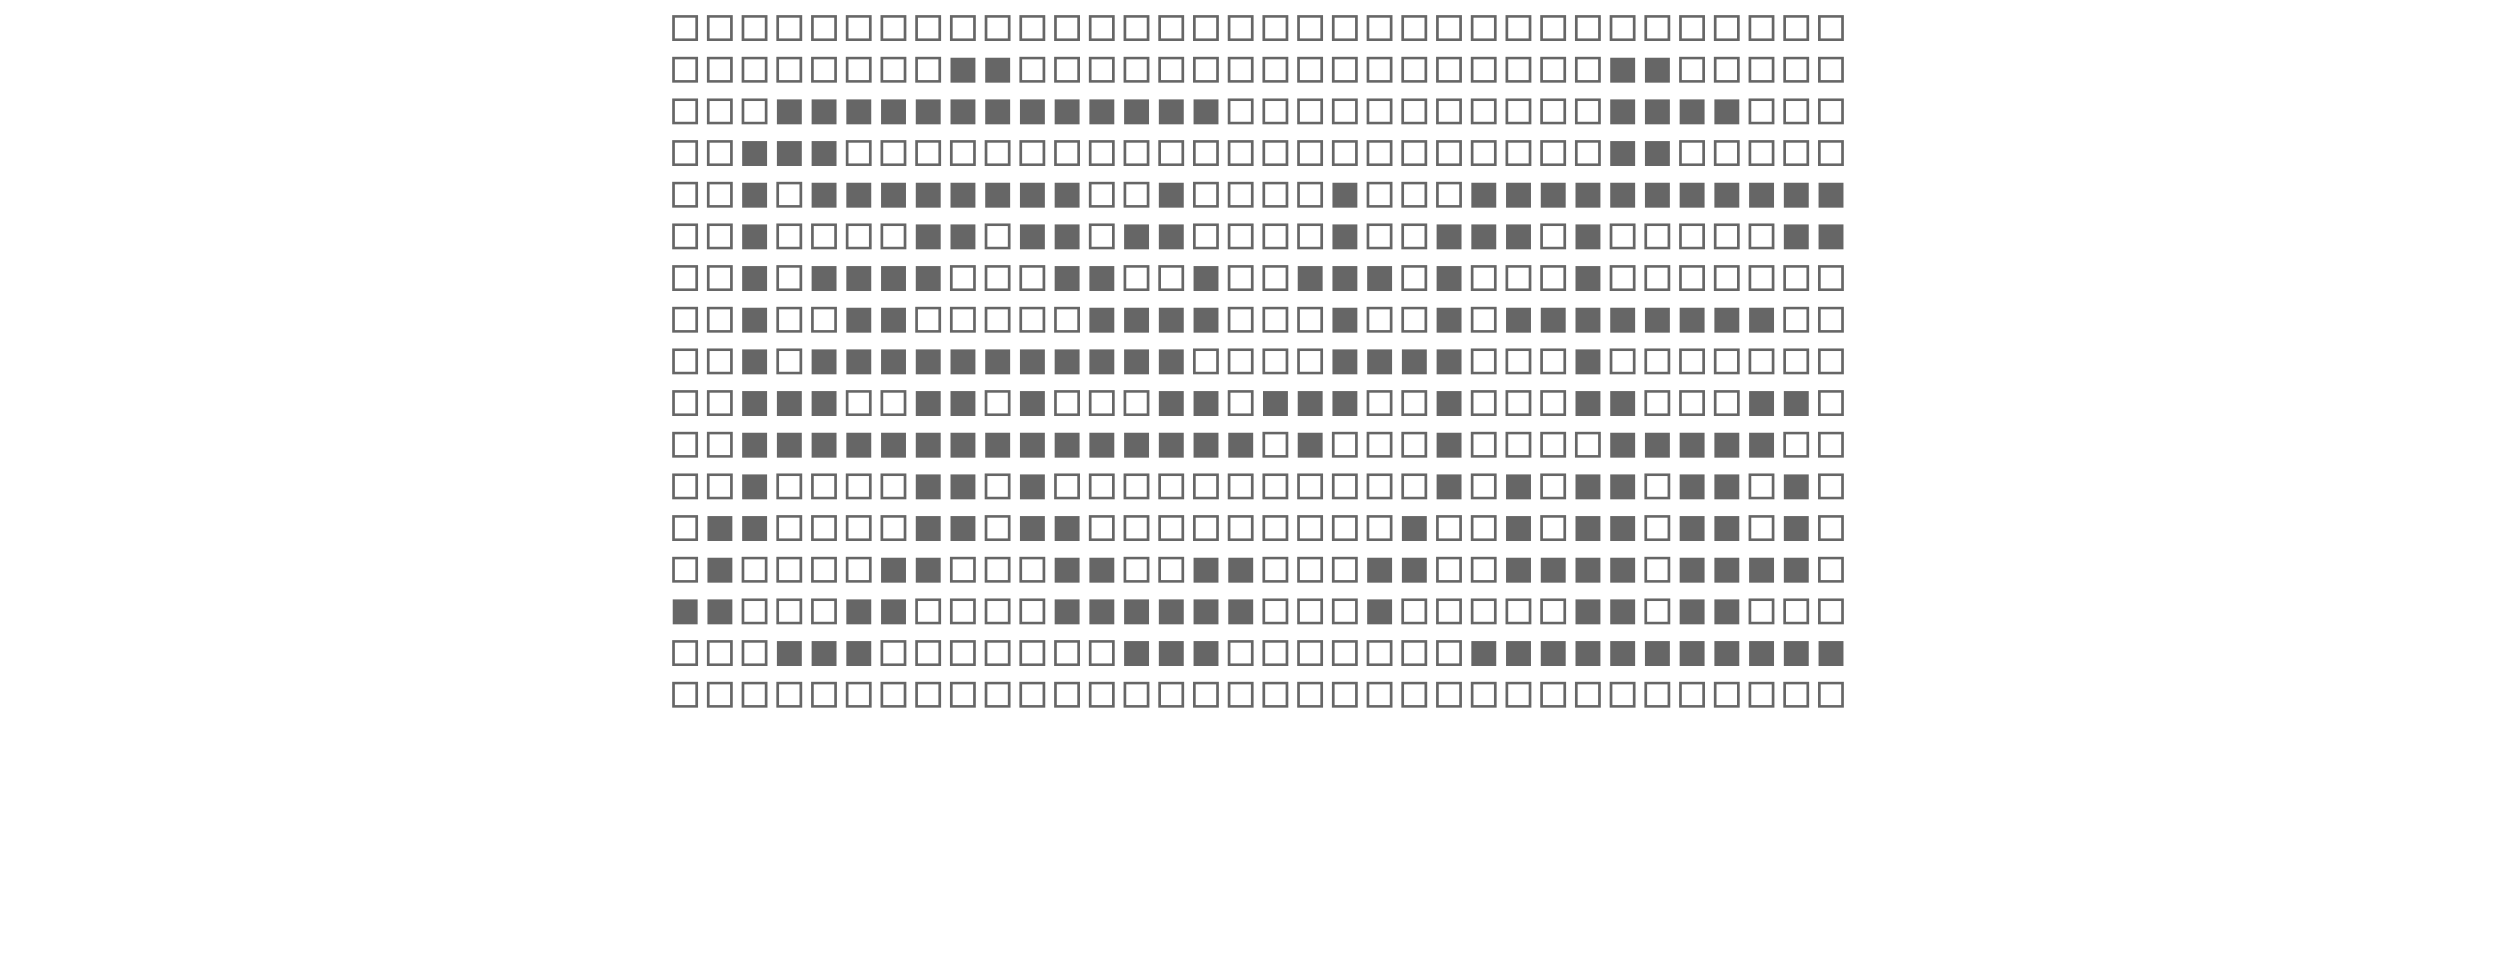 <?xml version="1.0" encoding="UTF-8" standalone="no"?>
<svg xmlns:ffdec="https://www.free-decompiler.com/flash" xmlns:xlink="http://www.w3.org/1999/xlink" ffdec:objectType="frame" height="280.0px" width="720.0px" xmlns="http://www.w3.org/2000/svg">
  <g transform="matrix(1.0, 0.0, 0.0, 1.0, 0.0, 0.0)">
    <use ffdec:characterId="2" height="208.3" transform="matrix(1.0, 0.0, 0.0, 1.0, 193.6, 4.35)" width="341.5" xlink:href="#text0"/>
  </g>
  <defs>
    <g id="text0" transform="matrix(1.0, 0.0, 0.0, 1.0, -1.3, -1.3)">
      <g transform="matrix(1.0, 0.0, 0.0, 1.0, 0.0, 0.0)">
        <use fill="#666666" height="208.3" transform="matrix(0.195, 0.0, 0.0, 0.195, 0.0, 8.6)" width="341.5" xlink:href="#font_MS_UI_Gothic__0"/>
        <use fill="#666666" height="208.3" transform="matrix(0.195, 0.0, 0.0, 0.195, 10.0, 8.6)" width="341.5" xlink:href="#font_MS_UI_Gothic__0"/>
        <use fill="#666666" height="208.3" transform="matrix(0.195, 0.0, 0.0, 0.195, 20.0, 8.6)" width="341.5" xlink:href="#font_MS_UI_Gothic__0"/>
        <use fill="#666666" height="208.3" transform="matrix(0.195, 0.0, 0.0, 0.195, 30.0, 8.6)" width="341.5" xlink:href="#font_MS_UI_Gothic__0"/>
        <use fill="#666666" height="208.3" transform="matrix(0.195, 0.0, 0.0, 0.195, 40.0, 8.6)" width="341.5" xlink:href="#font_MS_UI_Gothic__0"/>
        <use fill="#666666" height="208.3" transform="matrix(0.195, 0.0, 0.0, 0.195, 50.0, 8.6)" width="341.5" xlink:href="#font_MS_UI_Gothic__0"/>
        <use fill="#666666" height="208.3" transform="matrix(0.195, 0.0, 0.0, 0.195, 60.0, 8.6)" width="341.5" xlink:href="#font_MS_UI_Gothic__0"/>
        <use fill="#666666" height="208.3" transform="matrix(0.195, 0.0, 0.0, 0.195, 70.0, 8.6)" width="341.5" xlink:href="#font_MS_UI_Gothic__0"/>
        <use fill="#666666" height="208.3" transform="matrix(0.195, 0.0, 0.0, 0.195, 80.0, 8.6)" width="341.5" xlink:href="#font_MS_UI_Gothic__0"/>
        <use fill="#666666" height="208.3" transform="matrix(0.195, 0.0, 0.0, 0.195, 90.0, 8.6)" width="341.5" xlink:href="#font_MS_UI_Gothic__0"/>
        <use fill="#666666" height="208.3" transform="matrix(0.195, 0.0, 0.0, 0.195, 100.0, 8.6)" width="341.5" xlink:href="#font_MS_UI_Gothic__0"/>
        <use fill="#666666" height="208.3" transform="matrix(0.195, 0.0, 0.0, 0.195, 110.0, 8.6)" width="341.5" xlink:href="#font_MS_UI_Gothic__0"/>
        <use fill="#666666" height="208.3" transform="matrix(0.195, 0.0, 0.0, 0.195, 120.0, 8.6)" width="341.5" xlink:href="#font_MS_UI_Gothic__0"/>
        <use fill="#666666" height="208.3" transform="matrix(0.195, 0.0, 0.0, 0.195, 130.0, 8.6)" width="341.5" xlink:href="#font_MS_UI_Gothic__0"/>
        <use fill="#666666" height="208.3" transform="matrix(0.195, 0.0, 0.0, 0.195, 140.0, 8.6)" width="341.5" xlink:href="#font_MS_UI_Gothic__0"/>
        <use fill="#666666" height="208.3" transform="matrix(0.195, 0.0, 0.0, 0.195, 150.0, 8.6)" width="341.5" xlink:href="#font_MS_UI_Gothic__0"/>
        <use fill="#666666" height="208.3" transform="matrix(0.195, 0.0, 0.0, 0.195, 160.0, 8.6)" width="341.5" xlink:href="#font_MS_UI_Gothic__0"/>
        <use fill="#666666" height="208.3" transform="matrix(0.195, 0.0, 0.0, 0.195, 170.0, 8.6)" width="341.5" xlink:href="#font_MS_UI_Gothic__0"/>
        <use fill="#666666" height="208.3" transform="matrix(0.195, 0.0, 0.0, 0.195, 180.0, 8.6)" width="341.5" xlink:href="#font_MS_UI_Gothic__0"/>
        <use fill="#666666" height="208.3" transform="matrix(0.195, 0.0, 0.0, 0.195, 190.0, 8.6)" width="341.5" xlink:href="#font_MS_UI_Gothic__0"/>
        <use fill="#666666" height="208.3" transform="matrix(0.195, 0.0, 0.0, 0.195, 200.0, 8.6)" width="341.5" xlink:href="#font_MS_UI_Gothic__0"/>
        <use fill="#666666" height="208.3" transform="matrix(0.195, 0.0, 0.0, 0.195, 210.0, 8.6)" width="341.5" xlink:href="#font_MS_UI_Gothic__0"/>
        <use fill="#666666" height="208.3" transform="matrix(0.195, 0.0, 0.0, 0.195, 220.0, 8.6)" width="341.5" xlink:href="#font_MS_UI_Gothic__0"/>
        <use fill="#666666" height="208.3" transform="matrix(0.195, 0.0, 0.0, 0.195, 230.0, 8.6)" width="341.5" xlink:href="#font_MS_UI_Gothic__0"/>
        <use fill="#666666" height="208.3" transform="matrix(0.195, 0.0, 0.0, 0.195, 240.0, 8.6)" width="341.5" xlink:href="#font_MS_UI_Gothic__0"/>
        <use fill="#666666" height="208.3" transform="matrix(0.195, 0.0, 0.0, 0.195, 250.0, 8.6)" width="341.5" xlink:href="#font_MS_UI_Gothic__0"/>
        <use fill="#666666" height="208.3" transform="matrix(0.195, 0.0, 0.0, 0.195, 260.0, 8.6)" width="341.5" xlink:href="#font_MS_UI_Gothic__0"/>
        <use fill="#666666" height="208.3" transform="matrix(0.195, 0.0, 0.0, 0.195, 270.0, 8.6)" width="341.5" xlink:href="#font_MS_UI_Gothic__0"/>
        <use fill="#666666" height="208.3" transform="matrix(0.195, 0.0, 0.0, 0.195, 280.0, 8.6)" width="341.5" xlink:href="#font_MS_UI_Gothic__0"/>
        <use fill="#666666" height="208.3" transform="matrix(0.195, 0.0, 0.0, 0.195, 290.0, 8.6)" width="341.5" xlink:href="#font_MS_UI_Gothic__0"/>
        <use fill="#666666" height="208.3" transform="matrix(0.195, 0.0, 0.0, 0.195, 300.0, 8.6)" width="341.5" xlink:href="#font_MS_UI_Gothic__0"/>
        <use fill="#666666" height="208.3" transform="matrix(0.195, 0.0, 0.0, 0.195, 310.0, 8.6)" width="341.5" xlink:href="#font_MS_UI_Gothic__0"/>
        <use fill="#666666" height="208.3" transform="matrix(0.195, 0.0, 0.0, 0.195, 320.0, 8.6)" width="341.5" xlink:href="#font_MS_UI_Gothic__0"/>
        <use fill="#666666" height="208.3" transform="matrix(0.195, 0.0, 0.0, 0.195, 330.0, 8.6)" width="341.5" xlink:href="#font_MS_UI_Gothic__0"/>
      </g>
      <g transform="matrix(1.0, 0.0, 0.0, 1.0, 0.0, 0.0)">
        <use fill="#666666" height="208.3" transform="matrix(0.195, 0.0, 0.0, 0.195, 0.0, 20.6)" width="341.5" xlink:href="#font_MS_UI_Gothic__0"/>
        <use fill="#666666" height="208.3" transform="matrix(0.195, 0.0, 0.0, 0.195, 10.0, 20.6)" width="341.5" xlink:href="#font_MS_UI_Gothic__0"/>
        <use fill="#666666" height="208.3" transform="matrix(0.195, 0.0, 0.0, 0.195, 20.0, 20.6)" width="341.5" xlink:href="#font_MS_UI_Gothic__0"/>
        <use fill="#666666" height="208.3" transform="matrix(0.195, 0.0, 0.0, 0.195, 30.0, 20.6)" width="341.5" xlink:href="#font_MS_UI_Gothic__0"/>
        <use fill="#666666" height="208.3" transform="matrix(0.195, 0.0, 0.0, 0.195, 40.0, 20.6)" width="341.5" xlink:href="#font_MS_UI_Gothic__0"/>
        <use fill="#666666" height="208.3" transform="matrix(0.195, 0.0, 0.0, 0.195, 50.0, 20.6)" width="341.5" xlink:href="#font_MS_UI_Gothic__0"/>
        <use fill="#666666" height="208.3" transform="matrix(0.195, 0.0, 0.0, 0.195, 60.0, 20.6)" width="341.5" xlink:href="#font_MS_UI_Gothic__0"/>
        <use fill="#666666" height="208.3" transform="matrix(0.195, 0.0, 0.0, 0.195, 70.0, 20.6)" width="341.5" xlink:href="#font_MS_UI_Gothic__0"/>
        <use fill="#666666" height="208.3" transform="matrix(0.195, 0.0, 0.0, 0.195, 80.0, 20.6)" width="341.5" xlink:href="#font_MS_UI_Gothic__1"/>
        <use fill="#666666" height="208.3" transform="matrix(0.195, 0.0, 0.0, 0.195, 90.0, 20.6)" width="341.5" xlink:href="#font_MS_UI_Gothic__1"/>
        <use fill="#666666" height="208.3" transform="matrix(0.195, 0.0, 0.0, 0.195, 100.0, 20.6)" width="341.5" xlink:href="#font_MS_UI_Gothic__0"/>
        <use fill="#666666" height="208.3" transform="matrix(0.195, 0.0, 0.0, 0.195, 110.0, 20.6)" width="341.5" xlink:href="#font_MS_UI_Gothic__0"/>
        <use fill="#666666" height="208.3" transform="matrix(0.195, 0.0, 0.0, 0.195, 120.0, 20.6)" width="341.5" xlink:href="#font_MS_UI_Gothic__0"/>
        <use fill="#666666" height="208.3" transform="matrix(0.195, 0.0, 0.0, 0.195, 130.0, 20.6)" width="341.5" xlink:href="#font_MS_UI_Gothic__0"/>
        <use fill="#666666" height="208.3" transform="matrix(0.195, 0.0, 0.0, 0.195, 140.0, 20.6)" width="341.5" xlink:href="#font_MS_UI_Gothic__0"/>
        <use fill="#666666" height="208.3" transform="matrix(0.195, 0.0, 0.0, 0.195, 150.0, 20.6)" width="341.5" xlink:href="#font_MS_UI_Gothic__0"/>
        <use fill="#666666" height="208.3" transform="matrix(0.195, 0.0, 0.0, 0.195, 160.0, 20.6)" width="341.5" xlink:href="#font_MS_UI_Gothic__0"/>
        <use fill="#666666" height="208.3" transform="matrix(0.195, 0.0, 0.0, 0.195, 170.0, 20.6)" width="341.5" xlink:href="#font_MS_UI_Gothic__0"/>
        <use fill="#666666" height="208.3" transform="matrix(0.195, 0.0, 0.0, 0.195, 180.0, 20.6)" width="341.5" xlink:href="#font_MS_UI_Gothic__0"/>
        <use fill="#666666" height="208.3" transform="matrix(0.195, 0.0, 0.0, 0.195, 190.0, 20.6)" width="341.5" xlink:href="#font_MS_UI_Gothic__0"/>
        <use fill="#666666" height="208.3" transform="matrix(0.195, 0.0, 0.0, 0.195, 200.0, 20.6)" width="341.5" xlink:href="#font_MS_UI_Gothic__0"/>
        <use fill="#666666" height="208.3" transform="matrix(0.195, 0.0, 0.0, 0.195, 210.0, 20.6)" width="341.5" xlink:href="#font_MS_UI_Gothic__0"/>
        <use fill="#666666" height="208.3" transform="matrix(0.195, 0.0, 0.0, 0.195, 220.0, 20.6)" width="341.5" xlink:href="#font_MS_UI_Gothic__0"/>
        <use fill="#666666" height="208.3" transform="matrix(0.195, 0.0, 0.0, 0.195, 230.0, 20.6)" width="341.5" xlink:href="#font_MS_UI_Gothic__0"/>
        <use fill="#666666" height="208.3" transform="matrix(0.195, 0.0, 0.0, 0.195, 240.0, 20.6)" width="341.5" xlink:href="#font_MS_UI_Gothic__0"/>
        <use fill="#666666" height="208.3" transform="matrix(0.195, 0.0, 0.0, 0.195, 250.0, 20.6)" width="341.5" xlink:href="#font_MS_UI_Gothic__0"/>
        <use fill="#666666" height="208.3" transform="matrix(0.195, 0.0, 0.0, 0.195, 260.0, 20.6)" width="341.5" xlink:href="#font_MS_UI_Gothic__0"/>
        <use fill="#666666" height="208.3" transform="matrix(0.195, 0.0, 0.0, 0.195, 270.0, 20.6)" width="341.5" xlink:href="#font_MS_UI_Gothic__1"/>
        <use fill="#666666" height="208.3" transform="matrix(0.195, 0.0, 0.0, 0.195, 280.0, 20.6)" width="341.5" xlink:href="#font_MS_UI_Gothic__1"/>
        <use fill="#666666" height="208.3" transform="matrix(0.195, 0.0, 0.0, 0.195, 290.0, 20.6)" width="341.5" xlink:href="#font_MS_UI_Gothic__0"/>
        <use fill="#666666" height="208.3" transform="matrix(0.195, 0.0, 0.0, 0.195, 300.0, 20.6)" width="341.5" xlink:href="#font_MS_UI_Gothic__0"/>
        <use fill="#666666" height="208.3" transform="matrix(0.195, 0.0, 0.0, 0.195, 310.0, 20.6)" width="341.5" xlink:href="#font_MS_UI_Gothic__0"/>
        <use fill="#666666" height="208.3" transform="matrix(0.195, 0.0, 0.0, 0.195, 320.0, 20.6)" width="341.5" xlink:href="#font_MS_UI_Gothic__0"/>
        <use fill="#666666" height="208.3" transform="matrix(0.195, 0.0, 0.0, 0.195, 330.0, 20.6)" width="341.5" xlink:href="#font_MS_UI_Gothic__0"/>
      </g>
      <g transform="matrix(1.0, 0.0, 0.0, 1.0, 0.0, 0.0)">
        <use fill="#666666" height="208.3" transform="matrix(0.195, 0.0, 0.0, 0.195, 0.0, 32.6)" width="341.5" xlink:href="#font_MS_UI_Gothic__0"/>
        <use fill="#666666" height="208.3" transform="matrix(0.195, 0.0, 0.0, 0.195, 10.0, 32.6)" width="341.5" xlink:href="#font_MS_UI_Gothic__0"/>
        <use fill="#666666" height="208.3" transform="matrix(0.195, 0.0, 0.0, 0.195, 20.0, 32.6)" width="341.5" xlink:href="#font_MS_UI_Gothic__0"/>
        <use fill="#666666" height="208.3" transform="matrix(0.195, 0.0, 0.0, 0.195, 30.0, 32.6)" width="341.5" xlink:href="#font_MS_UI_Gothic__1"/>
        <use fill="#666666" height="208.3" transform="matrix(0.195, 0.0, 0.0, 0.195, 40.0, 32.6)" width="341.5" xlink:href="#font_MS_UI_Gothic__1"/>
        <use fill="#666666" height="208.3" transform="matrix(0.195, 0.0, 0.0, 0.195, 50.0, 32.6)" width="341.5" xlink:href="#font_MS_UI_Gothic__1"/>
        <use fill="#666666" height="208.3" transform="matrix(0.195, 0.0, 0.0, 0.195, 60.0, 32.6)" width="341.5" xlink:href="#font_MS_UI_Gothic__1"/>
        <use fill="#666666" height="208.3" transform="matrix(0.195, 0.0, 0.0, 0.195, 70.0, 32.6)" width="341.5" xlink:href="#font_MS_UI_Gothic__1"/>
        <use fill="#666666" height="208.3" transform="matrix(0.195, 0.0, 0.0, 0.195, 80.0, 32.6)" width="341.5" xlink:href="#font_MS_UI_Gothic__1"/>
        <use fill="#666666" height="208.3" transform="matrix(0.195, 0.0, 0.0, 0.195, 90.0, 32.6)" width="341.5" xlink:href="#font_MS_UI_Gothic__1"/>
        <use fill="#666666" height="208.3" transform="matrix(0.195, 0.0, 0.0, 0.195, 100.0, 32.6)" width="341.5" xlink:href="#font_MS_UI_Gothic__1"/>
        <use fill="#666666" height="208.3" transform="matrix(0.195, 0.0, 0.0, 0.195, 110.0, 32.6)" width="341.5" xlink:href="#font_MS_UI_Gothic__1"/>
        <use fill="#666666" height="208.3" transform="matrix(0.195, 0.0, 0.0, 0.195, 120.0, 32.6)" width="341.5" xlink:href="#font_MS_UI_Gothic__1"/>
        <use fill="#666666" height="208.3" transform="matrix(0.195, 0.0, 0.0, 0.195, 130.0, 32.6)" width="341.5" xlink:href="#font_MS_UI_Gothic__1"/>
        <use fill="#666666" height="208.3" transform="matrix(0.195, 0.0, 0.0, 0.195, 140.0, 32.6)" width="341.5" xlink:href="#font_MS_UI_Gothic__1"/>
        <use fill="#666666" height="208.3" transform="matrix(0.195, 0.0, 0.0, 0.195, 150.0, 32.6)" width="341.5" xlink:href="#font_MS_UI_Gothic__1"/>
        <use fill="#666666" height="208.3" transform="matrix(0.195, 0.0, 0.0, 0.195, 160.0, 32.6)" width="341.5" xlink:href="#font_MS_UI_Gothic__0"/>
        <use fill="#666666" height="208.3" transform="matrix(0.195, 0.0, 0.0, 0.195, 170.0, 32.6)" width="341.5" xlink:href="#font_MS_UI_Gothic__0"/>
        <use fill="#666666" height="208.3" transform="matrix(0.195, 0.0, 0.0, 0.195, 180.0, 32.6)" width="341.5" xlink:href="#font_MS_UI_Gothic__0"/>
        <use fill="#666666" height="208.3" transform="matrix(0.195, 0.0, 0.0, 0.195, 190.0, 32.6)" width="341.5" xlink:href="#font_MS_UI_Gothic__0"/>
        <use fill="#666666" height="208.3" transform="matrix(0.195, 0.0, 0.0, 0.195, 200.0, 32.6)" width="341.5" xlink:href="#font_MS_UI_Gothic__0"/>
        <use fill="#666666" height="208.3" transform="matrix(0.195, 0.0, 0.0, 0.195, 210.0, 32.6)" width="341.5" xlink:href="#font_MS_UI_Gothic__0"/>
        <use fill="#666666" height="208.3" transform="matrix(0.195, 0.0, 0.0, 0.195, 220.0, 32.6)" width="341.5" xlink:href="#font_MS_UI_Gothic__0"/>
        <use fill="#666666" height="208.3" transform="matrix(0.195, 0.0, 0.0, 0.195, 230.0, 32.6)" width="341.5" xlink:href="#font_MS_UI_Gothic__0"/>
        <use fill="#666666" height="208.3" transform="matrix(0.195, 0.0, 0.0, 0.195, 240.0, 32.6)" width="341.5" xlink:href="#font_MS_UI_Gothic__0"/>
        <use fill="#666666" height="208.3" transform="matrix(0.195, 0.0, 0.0, 0.195, 250.0, 32.6)" width="341.5" xlink:href="#font_MS_UI_Gothic__0"/>
        <use fill="#666666" height="208.3" transform="matrix(0.195, 0.0, 0.0, 0.195, 260.0, 32.6)" width="341.5" xlink:href="#font_MS_UI_Gothic__0"/>
        <use fill="#666666" height="208.3" transform="matrix(0.195, 0.0, 0.0, 0.195, 270.0, 32.6)" width="341.5" xlink:href="#font_MS_UI_Gothic__1"/>
        <use fill="#666666" height="208.3" transform="matrix(0.195, 0.0, 0.0, 0.195, 280.0, 32.6)" width="341.5" xlink:href="#font_MS_UI_Gothic__1"/>
        <use fill="#666666" height="208.3" transform="matrix(0.195, 0.0, 0.0, 0.195, 290.0, 32.6)" width="341.5" xlink:href="#font_MS_UI_Gothic__1"/>
        <use fill="#666666" height="208.3" transform="matrix(0.195, 0.0, 0.0, 0.195, 300.0, 32.6)" width="341.5" xlink:href="#font_MS_UI_Gothic__1"/>
        <use fill="#666666" height="208.3" transform="matrix(0.195, 0.0, 0.0, 0.195, 310.0, 32.6)" width="341.5" xlink:href="#font_MS_UI_Gothic__0"/>
        <use fill="#666666" height="208.3" transform="matrix(0.195, 0.0, 0.0, 0.195, 320.0, 32.6)" width="341.5" xlink:href="#font_MS_UI_Gothic__0"/>
        <use fill="#666666" height="208.3" transform="matrix(0.195, 0.0, 0.0, 0.195, 330.0, 32.6)" width="341.5" xlink:href="#font_MS_UI_Gothic__0"/>
      </g>
      <g transform="matrix(1.0, 0.0, 0.0, 1.0, 0.0, 0.0)">
        <use fill="#666666" height="208.3" transform="matrix(0.195, 0.0, 0.0, 0.195, 0.0, 44.6)" width="341.5" xlink:href="#font_MS_UI_Gothic__0"/>
        <use fill="#666666" height="208.3" transform="matrix(0.195, 0.0, 0.0, 0.195, 10.0, 44.6)" width="341.5" xlink:href="#font_MS_UI_Gothic__0"/>
        <use fill="#666666" height="208.3" transform="matrix(0.195, 0.0, 0.0, 0.195, 20.0, 44.6)" width="341.5" xlink:href="#font_MS_UI_Gothic__1"/>
        <use fill="#666666" height="208.3" transform="matrix(0.195, 0.0, 0.0, 0.195, 30.0, 44.6)" width="341.5" xlink:href="#font_MS_UI_Gothic__1"/>
        <use fill="#666666" height="208.3" transform="matrix(0.195, 0.0, 0.0, 0.195, 40.0, 44.6)" width="341.5" xlink:href="#font_MS_UI_Gothic__1"/>
        <use fill="#666666" height="208.3" transform="matrix(0.195, 0.0, 0.0, 0.195, 50.0, 44.6)" width="341.5" xlink:href="#font_MS_UI_Gothic__0"/>
        <use fill="#666666" height="208.3" transform="matrix(0.195, 0.0, 0.0, 0.195, 60.0, 44.6)" width="341.5" xlink:href="#font_MS_UI_Gothic__0"/>
        <use fill="#666666" height="208.3" transform="matrix(0.195, 0.0, 0.0, 0.195, 70.0, 44.6)" width="341.5" xlink:href="#font_MS_UI_Gothic__0"/>
        <use fill="#666666" height="208.3" transform="matrix(0.195, 0.0, 0.0, 0.195, 80.0, 44.6)" width="341.5" xlink:href="#font_MS_UI_Gothic__0"/>
        <use fill="#666666" height="208.3" transform="matrix(0.195, 0.0, 0.0, 0.195, 90.0, 44.6)" width="341.5" xlink:href="#font_MS_UI_Gothic__0"/>
        <use fill="#666666" height="208.3" transform="matrix(0.195, 0.0, 0.0, 0.195, 100.0, 44.6)" width="341.5" xlink:href="#font_MS_UI_Gothic__0"/>
        <use fill="#666666" height="208.3" transform="matrix(0.195, 0.0, 0.0, 0.195, 110.0, 44.6)" width="341.5" xlink:href="#font_MS_UI_Gothic__0"/>
        <use fill="#666666" height="208.3" transform="matrix(0.195, 0.0, 0.0, 0.195, 120.0, 44.6)" width="341.5" xlink:href="#font_MS_UI_Gothic__0"/>
        <use fill="#666666" height="208.3" transform="matrix(0.195, 0.0, 0.0, 0.195, 130.0, 44.6)" width="341.5" xlink:href="#font_MS_UI_Gothic__0"/>
        <use fill="#666666" height="208.3" transform="matrix(0.195, 0.0, 0.0, 0.195, 140.0, 44.6)" width="341.5" xlink:href="#font_MS_UI_Gothic__0"/>
        <use fill="#666666" height="208.3" transform="matrix(0.195, 0.0, 0.0, 0.195, 150.0, 44.6)" width="341.5" xlink:href="#font_MS_UI_Gothic__0"/>
        <use fill="#666666" height="208.3" transform="matrix(0.195, 0.0, 0.0, 0.195, 160.0, 44.6)" width="341.5" xlink:href="#font_MS_UI_Gothic__0"/>
        <use fill="#666666" height="208.3" transform="matrix(0.195, 0.0, 0.0, 0.195, 170.0, 44.6)" width="341.5" xlink:href="#font_MS_UI_Gothic__0"/>
        <use fill="#666666" height="208.3" transform="matrix(0.195, 0.0, 0.0, 0.195, 180.0, 44.6)" width="341.5" xlink:href="#font_MS_UI_Gothic__0"/>
        <use fill="#666666" height="208.3" transform="matrix(0.195, 0.0, 0.0, 0.195, 190.0, 44.6)" width="341.5" xlink:href="#font_MS_UI_Gothic__0"/>
        <use fill="#666666" height="208.3" transform="matrix(0.195, 0.0, 0.0, 0.195, 200.0, 44.6)" width="341.5" xlink:href="#font_MS_UI_Gothic__0"/>
        <use fill="#666666" height="208.3" transform="matrix(0.195, 0.0, 0.0, 0.195, 210.0, 44.6)" width="341.5" xlink:href="#font_MS_UI_Gothic__0"/>
        <use fill="#666666" height="208.3" transform="matrix(0.195, 0.0, 0.0, 0.195, 220.0, 44.6)" width="341.5" xlink:href="#font_MS_UI_Gothic__0"/>
        <use fill="#666666" height="208.3" transform="matrix(0.195, 0.0, 0.0, 0.195, 230.0, 44.6)" width="341.5" xlink:href="#font_MS_UI_Gothic__0"/>
        <use fill="#666666" height="208.3" transform="matrix(0.195, 0.0, 0.0, 0.195, 240.0, 44.6)" width="341.5" xlink:href="#font_MS_UI_Gothic__0"/>
        <use fill="#666666" height="208.3" transform="matrix(0.195, 0.0, 0.0, 0.195, 250.0, 44.6)" width="341.5" xlink:href="#font_MS_UI_Gothic__0"/>
        <use fill="#666666" height="208.3" transform="matrix(0.195, 0.0, 0.0, 0.195, 260.0, 44.6)" width="341.5" xlink:href="#font_MS_UI_Gothic__0"/>
        <use fill="#666666" height="208.3" transform="matrix(0.195, 0.0, 0.0, 0.195, 270.0, 44.6)" width="341.5" xlink:href="#font_MS_UI_Gothic__1"/>
        <use fill="#666666" height="208.3" transform="matrix(0.195, 0.0, 0.0, 0.195, 280.0, 44.6)" width="341.5" xlink:href="#font_MS_UI_Gothic__1"/>
        <use fill="#666666" height="208.3" transform="matrix(0.195, 0.0, 0.0, 0.195, 290.0, 44.6)" width="341.5" xlink:href="#font_MS_UI_Gothic__0"/>
        <use fill="#666666" height="208.3" transform="matrix(0.195, 0.0, 0.0, 0.195, 300.0, 44.6)" width="341.5" xlink:href="#font_MS_UI_Gothic__0"/>
        <use fill="#666666" height="208.3" transform="matrix(0.195, 0.0, 0.0, 0.195, 310.0, 44.6)" width="341.5" xlink:href="#font_MS_UI_Gothic__0"/>
        <use fill="#666666" height="208.3" transform="matrix(0.195, 0.0, 0.0, 0.195, 320.0, 44.6)" width="341.5" xlink:href="#font_MS_UI_Gothic__0"/>
        <use fill="#666666" height="208.3" transform="matrix(0.195, 0.0, 0.0, 0.195, 330.0, 44.6)" width="341.5" xlink:href="#font_MS_UI_Gothic__0"/>
      </g>
      <g transform="matrix(1.0, 0.0, 0.0, 1.0, 0.0, 0.0)">
        <use fill="#666666" height="208.3" transform="matrix(0.195, 0.0, 0.0, 0.195, 0.0, 56.6)" width="341.5" xlink:href="#font_MS_UI_Gothic__0"/>
        <use fill="#666666" height="208.3" transform="matrix(0.195, 0.0, 0.0, 0.195, 10.0, 56.6)" width="341.5" xlink:href="#font_MS_UI_Gothic__0"/>
        <use fill="#666666" height="208.3" transform="matrix(0.195, 0.0, 0.0, 0.195, 20.0, 56.6)" width="341.5" xlink:href="#font_MS_UI_Gothic__1"/>
        <use fill="#666666" height="208.3" transform="matrix(0.195, 0.0, 0.0, 0.195, 30.0, 56.6)" width="341.5" xlink:href="#font_MS_UI_Gothic__0"/>
        <use fill="#666666" height="208.3" transform="matrix(0.195, 0.0, 0.0, 0.195, 40.0, 56.6)" width="341.5" xlink:href="#font_MS_UI_Gothic__1"/>
        <use fill="#666666" height="208.3" transform="matrix(0.195, 0.0, 0.0, 0.195, 50.0, 56.6)" width="341.5" xlink:href="#font_MS_UI_Gothic__1"/>
        <use fill="#666666" height="208.3" transform="matrix(0.195, 0.0, 0.0, 0.195, 60.0, 56.6)" width="341.5" xlink:href="#font_MS_UI_Gothic__1"/>
        <use fill="#666666" height="208.3" transform="matrix(0.195, 0.0, 0.0, 0.195, 70.0, 56.6)" width="341.5" xlink:href="#font_MS_UI_Gothic__1"/>
        <use fill="#666666" height="208.3" transform="matrix(0.195, 0.0, 0.0, 0.195, 80.0, 56.6)" width="341.5" xlink:href="#font_MS_UI_Gothic__1"/>
        <use fill="#666666" height="208.3" transform="matrix(0.195, 0.0, 0.0, 0.195, 90.0, 56.6)" width="341.5" xlink:href="#font_MS_UI_Gothic__1"/>
        <use fill="#666666" height="208.3" transform="matrix(0.195, 0.0, 0.0, 0.195, 100.0, 56.6)" width="341.5" xlink:href="#font_MS_UI_Gothic__1"/>
        <use fill="#666666" height="208.3" transform="matrix(0.195, 0.0, 0.0, 0.195, 110.0, 56.6)" width="341.5" xlink:href="#font_MS_UI_Gothic__1"/>
        <use fill="#666666" height="208.3" transform="matrix(0.195, 0.0, 0.0, 0.195, 120.0, 56.6)" width="341.5" xlink:href="#font_MS_UI_Gothic__0"/>
        <use fill="#666666" height="208.3" transform="matrix(0.195, 0.0, 0.0, 0.195, 130.0, 56.6)" width="341.5" xlink:href="#font_MS_UI_Gothic__0"/>
        <use fill="#666666" height="208.3" transform="matrix(0.195, 0.0, 0.0, 0.195, 140.0, 56.6)" width="341.5" xlink:href="#font_MS_UI_Gothic__1"/>
        <use fill="#666666" height="208.3" transform="matrix(0.195, 0.0, 0.0, 0.195, 150.0, 56.6)" width="341.5" xlink:href="#font_MS_UI_Gothic__0"/>
        <use fill="#666666" height="208.3" transform="matrix(0.195, 0.0, 0.0, 0.195, 160.0, 56.6)" width="341.5" xlink:href="#font_MS_UI_Gothic__0"/>
        <use fill="#666666" height="208.3" transform="matrix(0.195, 0.0, 0.0, 0.195, 170.0, 56.6)" width="341.5" xlink:href="#font_MS_UI_Gothic__0"/>
        <use fill="#666666" height="208.3" transform="matrix(0.195, 0.0, 0.0, 0.195, 180.0, 56.6)" width="341.5" xlink:href="#font_MS_UI_Gothic__0"/>
        <use fill="#666666" height="208.3" transform="matrix(0.195, 0.0, 0.0, 0.195, 190.0, 56.6)" width="341.5" xlink:href="#font_MS_UI_Gothic__1"/>
        <use fill="#666666" height="208.3" transform="matrix(0.195, 0.0, 0.0, 0.195, 200.0, 56.6)" width="341.5" xlink:href="#font_MS_UI_Gothic__0"/>
        <use fill="#666666" height="208.3" transform="matrix(0.195, 0.0, 0.0, 0.195, 210.0, 56.6)" width="341.5" xlink:href="#font_MS_UI_Gothic__0"/>
        <use fill="#666666" height="208.3" transform="matrix(0.195, 0.0, 0.0, 0.195, 220.0, 56.6)" width="341.5" xlink:href="#font_MS_UI_Gothic__0"/>
        <use fill="#666666" height="208.3" transform="matrix(0.195, 0.0, 0.0, 0.195, 230.0, 56.6)" width="341.5" xlink:href="#font_MS_UI_Gothic__1"/>
        <use fill="#666666" height="208.3" transform="matrix(0.195, 0.0, 0.0, 0.195, 240.0, 56.6)" width="341.5" xlink:href="#font_MS_UI_Gothic__1"/>
        <use fill="#666666" height="208.3" transform="matrix(0.195, 0.0, 0.0, 0.195, 250.0, 56.6)" width="341.5" xlink:href="#font_MS_UI_Gothic__1"/>
        <use fill="#666666" height="208.3" transform="matrix(0.195, 0.0, 0.0, 0.195, 260.0, 56.6)" width="341.5" xlink:href="#font_MS_UI_Gothic__1"/>
        <use fill="#666666" height="208.3" transform="matrix(0.195, 0.0, 0.0, 0.195, 270.0, 56.6)" width="341.5" xlink:href="#font_MS_UI_Gothic__1"/>
        <use fill="#666666" height="208.3" transform="matrix(0.195, 0.0, 0.0, 0.195, 280.0, 56.6)" width="341.5" xlink:href="#font_MS_UI_Gothic__1"/>
        <use fill="#666666" height="208.3" transform="matrix(0.195, 0.0, 0.0, 0.195, 290.0, 56.6)" width="341.5" xlink:href="#font_MS_UI_Gothic__1"/>
        <use fill="#666666" height="208.3" transform="matrix(0.195, 0.0, 0.0, 0.195, 300.0, 56.6)" width="341.5" xlink:href="#font_MS_UI_Gothic__1"/>
        <use fill="#666666" height="208.3" transform="matrix(0.195, 0.0, 0.0, 0.195, 310.0, 56.6)" width="341.5" xlink:href="#font_MS_UI_Gothic__1"/>
        <use fill="#666666" height="208.3" transform="matrix(0.195, 0.0, 0.0, 0.195, 320.0, 56.6)" width="341.5" xlink:href="#font_MS_UI_Gothic__1"/>
        <use fill="#666666" height="208.3" transform="matrix(0.195, 0.0, 0.0, 0.195, 330.0, 56.6)" width="341.5" xlink:href="#font_MS_UI_Gothic__1"/>
      </g>
      <g transform="matrix(1.0, 0.0, 0.0, 1.0, 0.0, 0.0)">
        <use fill="#666666" height="208.3" transform="matrix(0.195, 0.0, 0.0, 0.195, 0.0, 68.6)" width="341.5" xlink:href="#font_MS_UI_Gothic__0"/>
        <use fill="#666666" height="208.3" transform="matrix(0.195, 0.0, 0.0, 0.195, 10.0, 68.6)" width="341.5" xlink:href="#font_MS_UI_Gothic__0"/>
        <use fill="#666666" height="208.3" transform="matrix(0.195, 0.0, 0.0, 0.195, 20.0, 68.6)" width="341.5" xlink:href="#font_MS_UI_Gothic__1"/>
        <use fill="#666666" height="208.3" transform="matrix(0.195, 0.0, 0.0, 0.195, 30.0, 68.6)" width="341.5" xlink:href="#font_MS_UI_Gothic__0"/>
        <use fill="#666666" height="208.3" transform="matrix(0.195, 0.0, 0.0, 0.195, 40.0, 68.6)" width="341.5" xlink:href="#font_MS_UI_Gothic__0"/>
        <use fill="#666666" height="208.3" transform="matrix(0.195, 0.0, 0.0, 0.195, 50.0, 68.6)" width="341.5" xlink:href="#font_MS_UI_Gothic__0"/>
        <use fill="#666666" height="208.3" transform="matrix(0.195, 0.0, 0.0, 0.195, 60.0, 68.6)" width="341.5" xlink:href="#font_MS_UI_Gothic__0"/>
        <use fill="#666666" height="208.3" transform="matrix(0.195, 0.0, 0.0, 0.195, 70.0, 68.6)" width="341.5" xlink:href="#font_MS_UI_Gothic__1"/>
        <use fill="#666666" height="208.3" transform="matrix(0.195, 0.0, 0.0, 0.195, 80.0, 68.6)" width="341.5" xlink:href="#font_MS_UI_Gothic__1"/>
        <use fill="#666666" height="208.3" transform="matrix(0.195, 0.0, 0.0, 0.195, 90.0, 68.6)" width="341.5" xlink:href="#font_MS_UI_Gothic__0"/>
        <use fill="#666666" height="208.3" transform="matrix(0.195, 0.0, 0.0, 0.195, 100.0, 68.6)" width="341.5" xlink:href="#font_MS_UI_Gothic__1"/>
        <use fill="#666666" height="208.3" transform="matrix(0.195, 0.0, 0.0, 0.195, 110.0, 68.6)" width="341.5" xlink:href="#font_MS_UI_Gothic__1"/>
        <use fill="#666666" height="208.3" transform="matrix(0.195, 0.0, 0.0, 0.195, 120.0, 68.6)" width="341.5" xlink:href="#font_MS_UI_Gothic__0"/>
        <use fill="#666666" height="208.3" transform="matrix(0.195, 0.0, 0.0, 0.195, 130.0, 68.6)" width="341.5" xlink:href="#font_MS_UI_Gothic__1"/>
        <use fill="#666666" height="208.3" transform="matrix(0.195, 0.0, 0.0, 0.195, 140.0, 68.6)" width="341.5" xlink:href="#font_MS_UI_Gothic__1"/>
        <use fill="#666666" height="208.3" transform="matrix(0.195, 0.0, 0.0, 0.195, 150.0, 68.6)" width="341.5" xlink:href="#font_MS_UI_Gothic__0"/>
        <use fill="#666666" height="208.3" transform="matrix(0.195, 0.0, 0.0, 0.195, 160.0, 68.6)" width="341.5" xlink:href="#font_MS_UI_Gothic__0"/>
        <use fill="#666666" height="208.3" transform="matrix(0.195, 0.0, 0.0, 0.195, 170.0, 68.6)" width="341.5" xlink:href="#font_MS_UI_Gothic__0"/>
        <use fill="#666666" height="208.3" transform="matrix(0.195, 0.0, 0.0, 0.195, 180.0, 68.6)" width="341.5" xlink:href="#font_MS_UI_Gothic__0"/>
        <use fill="#666666" height="208.3" transform="matrix(0.195, 0.0, 0.0, 0.195, 190.0, 68.6)" width="341.5" xlink:href="#font_MS_UI_Gothic__1"/>
        <use fill="#666666" height="208.3" transform="matrix(0.195, 0.0, 0.0, 0.195, 200.0, 68.6)" width="341.5" xlink:href="#font_MS_UI_Gothic__0"/>
        <use fill="#666666" height="208.3" transform="matrix(0.195, 0.0, 0.0, 0.195, 210.0, 68.6)" width="341.5" xlink:href="#font_MS_UI_Gothic__0"/>
        <use fill="#666666" height="208.3" transform="matrix(0.195, 0.0, 0.0, 0.195, 220.0, 68.6)" width="341.5" xlink:href="#font_MS_UI_Gothic__1"/>
        <use fill="#666666" height="208.3" transform="matrix(0.195, 0.0, 0.0, 0.195, 230.0, 68.6)" width="341.5" xlink:href="#font_MS_UI_Gothic__1"/>
        <use fill="#666666" height="208.3" transform="matrix(0.195, 0.0, 0.0, 0.195, 240.0, 68.6)" width="341.5" xlink:href="#font_MS_UI_Gothic__1"/>
        <use fill="#666666" height="208.3" transform="matrix(0.195, 0.0, 0.0, 0.195, 250.0, 68.6)" width="341.5" xlink:href="#font_MS_UI_Gothic__0"/>
        <use fill="#666666" height="208.3" transform="matrix(0.195, 0.0, 0.0, 0.195, 260.0, 68.6)" width="341.5" xlink:href="#font_MS_UI_Gothic__1"/>
        <use fill="#666666" height="208.3" transform="matrix(0.195, 0.0, 0.0, 0.195, 270.0, 68.6)" width="341.5" xlink:href="#font_MS_UI_Gothic__0"/>
        <use fill="#666666" height="208.3" transform="matrix(0.195, 0.0, 0.0, 0.195, 280.0, 68.6)" width="341.5" xlink:href="#font_MS_UI_Gothic__0"/>
        <use fill="#666666" height="208.3" transform="matrix(0.195, 0.0, 0.0, 0.195, 290.0, 68.6)" width="341.5" xlink:href="#font_MS_UI_Gothic__0"/>
        <use fill="#666666" height="208.3" transform="matrix(0.195, 0.0, 0.0, 0.195, 300.0, 68.6)" width="341.5" xlink:href="#font_MS_UI_Gothic__0"/>
        <use fill="#666666" height="208.3" transform="matrix(0.195, 0.0, 0.0, 0.195, 310.0, 68.6)" width="341.5" xlink:href="#font_MS_UI_Gothic__0"/>
        <use fill="#666666" height="208.3" transform="matrix(0.195, 0.0, 0.0, 0.195, 320.0, 68.6)" width="341.5" xlink:href="#font_MS_UI_Gothic__1"/>
        <use fill="#666666" height="208.3" transform="matrix(0.195, 0.0, 0.0, 0.195, 330.0, 68.6)" width="341.5" xlink:href="#font_MS_UI_Gothic__1"/>
      </g>
      <g transform="matrix(1.0, 0.0, 0.0, 1.0, 0.0, 0.0)">
        <use fill="#666666" height="208.3" transform="matrix(0.195, 0.0, 0.0, 0.195, 0.0, 80.6)" width="341.5" xlink:href="#font_MS_UI_Gothic__0"/>
        <use fill="#666666" height="208.3" transform="matrix(0.195, 0.0, 0.0, 0.195, 10.0, 80.6)" width="341.5" xlink:href="#font_MS_UI_Gothic__0"/>
        <use fill="#666666" height="208.3" transform="matrix(0.195, 0.0, 0.0, 0.195, 20.0, 80.6)" width="341.5" xlink:href="#font_MS_UI_Gothic__1"/>
        <use fill="#666666" height="208.3" transform="matrix(0.195, 0.0, 0.0, 0.195, 30.0, 80.6)" width="341.5" xlink:href="#font_MS_UI_Gothic__0"/>
        <use fill="#666666" height="208.3" transform="matrix(0.195, 0.0, 0.0, 0.195, 40.0, 80.6)" width="341.5" xlink:href="#font_MS_UI_Gothic__1"/>
        <use fill="#666666" height="208.3" transform="matrix(0.195, 0.0, 0.0, 0.195, 50.0, 80.6)" width="341.5" xlink:href="#font_MS_UI_Gothic__1"/>
        <use fill="#666666" height="208.3" transform="matrix(0.195, 0.0, 0.0, 0.195, 60.0, 80.6)" width="341.5" xlink:href="#font_MS_UI_Gothic__1"/>
        <use fill="#666666" height="208.3" transform="matrix(0.195, 0.0, 0.0, 0.195, 70.0, 80.6)" width="341.5" xlink:href="#font_MS_UI_Gothic__1"/>
        <use fill="#666666" height="208.3" transform="matrix(0.195, 0.0, 0.0, 0.195, 80.0, 80.6)" width="341.5" xlink:href="#font_MS_UI_Gothic__0"/>
        <use fill="#666666" height="208.3" transform="matrix(0.195, 0.0, 0.0, 0.195, 90.0, 80.6)" width="341.5" xlink:href="#font_MS_UI_Gothic__0"/>
        <use fill="#666666" height="208.3" transform="matrix(0.195, 0.0, 0.0, 0.195, 100.0, 80.6)" width="341.5" xlink:href="#font_MS_UI_Gothic__0"/>
        <use fill="#666666" height="208.3" transform="matrix(0.195, 0.0, 0.0, 0.195, 110.0, 80.6)" width="341.5" xlink:href="#font_MS_UI_Gothic__1"/>
        <use fill="#666666" height="208.3" transform="matrix(0.195, 0.0, 0.0, 0.195, 120.0, 80.6)" width="341.5" xlink:href="#font_MS_UI_Gothic__1"/>
        <use fill="#666666" height="208.3" transform="matrix(0.195, 0.0, 0.0, 0.195, 130.0, 80.6)" width="341.5" xlink:href="#font_MS_UI_Gothic__0"/>
        <use fill="#666666" height="208.3" transform="matrix(0.195, 0.0, 0.0, 0.195, 140.0, 80.6)" width="341.5" xlink:href="#font_MS_UI_Gothic__0"/>
        <use fill="#666666" height="208.3" transform="matrix(0.195, 0.0, 0.0, 0.195, 150.0, 80.6)" width="341.5" xlink:href="#font_MS_UI_Gothic__1"/>
        <use fill="#666666" height="208.3" transform="matrix(0.195, 0.0, 0.0, 0.195, 160.0, 80.6)" width="341.5" xlink:href="#font_MS_UI_Gothic__0"/>
        <use fill="#666666" height="208.3" transform="matrix(0.195, 0.0, 0.0, 0.195, 170.0, 80.6)" width="341.5" xlink:href="#font_MS_UI_Gothic__0"/>
        <use fill="#666666" height="208.3" transform="matrix(0.195, 0.0, 0.0, 0.195, 180.0, 80.6)" width="341.5" xlink:href="#font_MS_UI_Gothic__1"/>
        <use fill="#666666" height="208.3" transform="matrix(0.195, 0.0, 0.0, 0.195, 190.0, 80.6)" width="341.5" xlink:href="#font_MS_UI_Gothic__1"/>
        <use fill="#666666" height="208.3" transform="matrix(0.195, 0.0, 0.0, 0.195, 200.0, 80.6)" width="341.5" xlink:href="#font_MS_UI_Gothic__1"/>
        <use fill="#666666" height="208.3" transform="matrix(0.195, 0.0, 0.0, 0.195, 210.0, 80.6)" width="341.5" xlink:href="#font_MS_UI_Gothic__0"/>
        <use fill="#666666" height="208.3" transform="matrix(0.195, 0.0, 0.0, 0.195, 220.0, 80.6)" width="341.5" xlink:href="#font_MS_UI_Gothic__1"/>
        <use fill="#666666" height="208.3" transform="matrix(0.195, 0.0, 0.0, 0.195, 230.0, 80.6)" width="341.5" xlink:href="#font_MS_UI_Gothic__0"/>
        <use fill="#666666" height="208.3" transform="matrix(0.195, 0.0, 0.0, 0.195, 240.0, 80.6)" width="341.5" xlink:href="#font_MS_UI_Gothic__0"/>
        <use fill="#666666" height="208.3" transform="matrix(0.195, 0.0, 0.0, 0.195, 250.0, 80.6)" width="341.5" xlink:href="#font_MS_UI_Gothic__0"/>
        <use fill="#666666" height="208.3" transform="matrix(0.195, 0.0, 0.0, 0.195, 260.0, 80.6)" width="341.5" xlink:href="#font_MS_UI_Gothic__1"/>
        <use fill="#666666" height="208.3" transform="matrix(0.195, 0.0, 0.0, 0.195, 270.0, 80.6)" width="341.5" xlink:href="#font_MS_UI_Gothic__0"/>
        <use fill="#666666" height="208.3" transform="matrix(0.195, 0.0, 0.0, 0.195, 280.0, 80.6)" width="341.5" xlink:href="#font_MS_UI_Gothic__0"/>
        <use fill="#666666" height="208.3" transform="matrix(0.195, 0.0, 0.0, 0.195, 290.0, 80.6)" width="341.5" xlink:href="#font_MS_UI_Gothic__0"/>
        <use fill="#666666" height="208.3" transform="matrix(0.195, 0.0, 0.0, 0.195, 300.0, 80.6)" width="341.5" xlink:href="#font_MS_UI_Gothic__0"/>
        <use fill="#666666" height="208.3" transform="matrix(0.195, 0.0, 0.0, 0.195, 310.0, 80.6)" width="341.5" xlink:href="#font_MS_UI_Gothic__0"/>
        <use fill="#666666" height="208.3" transform="matrix(0.195, 0.0, 0.0, 0.195, 320.0, 80.6)" width="341.5" xlink:href="#font_MS_UI_Gothic__0"/>
        <use fill="#666666" height="208.3" transform="matrix(0.195, 0.0, 0.0, 0.195, 330.0, 80.6)" width="341.5" xlink:href="#font_MS_UI_Gothic__0"/>
      </g>
      <g transform="matrix(1.0, 0.0, 0.0, 1.0, 0.0, 0.0)">
        <use fill="#666666" height="208.3" transform="matrix(0.195, 0.0, 0.0, 0.195, 0.0, 92.6)" width="341.5" xlink:href="#font_MS_UI_Gothic__0"/>
        <use fill="#666666" height="208.3" transform="matrix(0.195, 0.0, 0.0, 0.195, 10.0, 92.6)" width="341.5" xlink:href="#font_MS_UI_Gothic__0"/>
        <use fill="#666666" height="208.3" transform="matrix(0.195, 0.0, 0.0, 0.195, 20.0, 92.6)" width="341.5" xlink:href="#font_MS_UI_Gothic__1"/>
        <use fill="#666666" height="208.3" transform="matrix(0.195, 0.0, 0.0, 0.195, 30.0, 92.6)" width="341.5" xlink:href="#font_MS_UI_Gothic__0"/>
        <use fill="#666666" height="208.3" transform="matrix(0.195, 0.0, 0.0, 0.195, 40.0, 92.6)" width="341.5" xlink:href="#font_MS_UI_Gothic__0"/>
        <use fill="#666666" height="208.3" transform="matrix(0.195, 0.0, 0.0, 0.195, 50.0, 92.6)" width="341.5" xlink:href="#font_MS_UI_Gothic__1"/>
        <use fill="#666666" height="208.3" transform="matrix(0.195, 0.0, 0.0, 0.195, 60.0, 92.6)" width="341.5" xlink:href="#font_MS_UI_Gothic__1"/>
        <use fill="#666666" height="208.3" transform="matrix(0.195, 0.0, 0.0, 0.195, 70.0, 92.6)" width="341.5" xlink:href="#font_MS_UI_Gothic__0"/>
        <use fill="#666666" height="208.3" transform="matrix(0.195, 0.0, 0.0, 0.195, 80.0, 92.6)" width="341.5" xlink:href="#font_MS_UI_Gothic__0"/>
        <use fill="#666666" height="208.3" transform="matrix(0.195, 0.0, 0.0, 0.195, 90.0, 92.6)" width="341.5" xlink:href="#font_MS_UI_Gothic__0"/>
        <use fill="#666666" height="208.3" transform="matrix(0.195, 0.0, 0.0, 0.195, 100.0, 92.6)" width="341.5" xlink:href="#font_MS_UI_Gothic__0"/>
        <use fill="#666666" height="208.3" transform="matrix(0.195, 0.0, 0.0, 0.195, 110.0, 92.6)" width="341.5" xlink:href="#font_MS_UI_Gothic__0"/>
        <use fill="#666666" height="208.3" transform="matrix(0.195, 0.0, 0.0, 0.195, 120.0, 92.6)" width="341.5" xlink:href="#font_MS_UI_Gothic__1"/>
        <use fill="#666666" height="208.3" transform="matrix(0.195, 0.0, 0.0, 0.195, 130.0, 92.6)" width="341.5" xlink:href="#font_MS_UI_Gothic__1"/>
        <use fill="#666666" height="208.3" transform="matrix(0.195, 0.0, 0.0, 0.195, 140.0, 92.6)" width="341.5" xlink:href="#font_MS_UI_Gothic__1"/>
        <use fill="#666666" height="208.3" transform="matrix(0.195, 0.0, 0.0, 0.195, 150.0, 92.6)" width="341.5" xlink:href="#font_MS_UI_Gothic__1"/>
        <use fill="#666666" height="208.3" transform="matrix(0.195, 0.0, 0.0, 0.195, 160.0, 92.6)" width="341.5" xlink:href="#font_MS_UI_Gothic__0"/>
        <use fill="#666666" height="208.3" transform="matrix(0.195, 0.0, 0.0, 0.195, 170.0, 92.6)" width="341.5" xlink:href="#font_MS_UI_Gothic__0"/>
        <use fill="#666666" height="208.3" transform="matrix(0.195, 0.0, 0.0, 0.195, 180.0, 92.6)" width="341.5" xlink:href="#font_MS_UI_Gothic__0"/>
        <use fill="#666666" height="208.3" transform="matrix(0.195, 0.0, 0.0, 0.195, 190.0, 92.6)" width="341.5" xlink:href="#font_MS_UI_Gothic__1"/>
        <use fill="#666666" height="208.3" transform="matrix(0.195, 0.0, 0.0, 0.195, 200.0, 92.6)" width="341.5" xlink:href="#font_MS_UI_Gothic__0"/>
        <use fill="#666666" height="208.3" transform="matrix(0.195, 0.0, 0.0, 0.195, 210.0, 92.6)" width="341.5" xlink:href="#font_MS_UI_Gothic__0"/>
        <use fill="#666666" height="208.3" transform="matrix(0.195, 0.0, 0.0, 0.195, 220.0, 92.6)" width="341.5" xlink:href="#font_MS_UI_Gothic__1"/>
        <use fill="#666666" height="208.3" transform="matrix(0.195, 0.0, 0.0, 0.195, 230.0, 92.6)" width="341.5" xlink:href="#font_MS_UI_Gothic__0"/>
        <use fill="#666666" height="208.3" transform="matrix(0.195, 0.0, 0.0, 0.195, 240.0, 92.6)" width="341.5" xlink:href="#font_MS_UI_Gothic__1"/>
        <use fill="#666666" height="208.3" transform="matrix(0.195, 0.0, 0.0, 0.195, 250.0, 92.6)" width="341.5" xlink:href="#font_MS_UI_Gothic__1"/>
        <use fill="#666666" height="208.3" transform="matrix(0.195, 0.0, 0.0, 0.195, 260.0, 92.6)" width="341.5" xlink:href="#font_MS_UI_Gothic__1"/>
        <use fill="#666666" height="208.3" transform="matrix(0.195, 0.0, 0.0, 0.195, 270.0, 92.6)" width="341.5" xlink:href="#font_MS_UI_Gothic__1"/>
        <use fill="#666666" height="208.3" transform="matrix(0.195, 0.0, 0.0, 0.195, 280.0, 92.6)" width="341.5" xlink:href="#font_MS_UI_Gothic__1"/>
        <use fill="#666666" height="208.3" transform="matrix(0.195, 0.0, 0.0, 0.195, 290.0, 92.6)" width="341.5" xlink:href="#font_MS_UI_Gothic__1"/>
        <use fill="#666666" height="208.3" transform="matrix(0.195, 0.0, 0.0, 0.195, 300.0, 92.6)" width="341.5" xlink:href="#font_MS_UI_Gothic__1"/>
        <use fill="#666666" height="208.3" transform="matrix(0.195, 0.0, 0.0, 0.195, 310.0, 92.6)" width="341.5" xlink:href="#font_MS_UI_Gothic__1"/>
        <use fill="#666666" height="208.3" transform="matrix(0.195, 0.0, 0.0, 0.195, 320.0, 92.6)" width="341.5" xlink:href="#font_MS_UI_Gothic__0"/>
        <use fill="#666666" height="208.3" transform="matrix(0.195, 0.0, 0.0, 0.195, 330.0, 92.6)" width="341.5" xlink:href="#font_MS_UI_Gothic__0"/>
      </g>
      <g transform="matrix(1.0, 0.0, 0.0, 1.0, 0.0, 0.0)">
        <use fill="#666666" height="208.3" transform="matrix(0.195, 0.0, 0.0, 0.195, 0.0, 104.6)" width="341.5" xlink:href="#font_MS_UI_Gothic__0"/>
        <use fill="#666666" height="208.3" transform="matrix(0.195, 0.0, 0.0, 0.195, 10.0, 104.6)" width="341.5" xlink:href="#font_MS_UI_Gothic__0"/>
        <use fill="#666666" height="208.3" transform="matrix(0.195, 0.0, 0.0, 0.195, 20.0, 104.6)" width="341.5" xlink:href="#font_MS_UI_Gothic__1"/>
        <use fill="#666666" height="208.3" transform="matrix(0.195, 0.0, 0.0, 0.195, 30.0, 104.6)" width="341.5" xlink:href="#font_MS_UI_Gothic__0"/>
        <use fill="#666666" height="208.3" transform="matrix(0.195, 0.0, 0.0, 0.195, 40.0, 104.6)" width="341.5" xlink:href="#font_MS_UI_Gothic__1"/>
        <use fill="#666666" height="208.3" transform="matrix(0.195, 0.0, 0.0, 0.195, 50.0, 104.6)" width="341.5" xlink:href="#font_MS_UI_Gothic__1"/>
        <use fill="#666666" height="208.3" transform="matrix(0.195, 0.0, 0.0, 0.195, 60.0, 104.6)" width="341.5" xlink:href="#font_MS_UI_Gothic__1"/>
        <use fill="#666666" height="208.3" transform="matrix(0.195, 0.0, 0.0, 0.195, 70.0, 104.6)" width="341.5" xlink:href="#font_MS_UI_Gothic__1"/>
        <use fill="#666666" height="208.3" transform="matrix(0.195, 0.0, 0.0, 0.195, 80.0, 104.6)" width="341.5" xlink:href="#font_MS_UI_Gothic__1"/>
        <use fill="#666666" height="208.3" transform="matrix(0.195, 0.0, 0.0, 0.195, 90.0, 104.6)" width="341.5" xlink:href="#font_MS_UI_Gothic__1"/>
        <use fill="#666666" height="208.3" transform="matrix(0.195, 0.0, 0.0, 0.195, 100.0, 104.6)" width="341.5" xlink:href="#font_MS_UI_Gothic__1"/>
        <use fill="#666666" height="208.3" transform="matrix(0.195, 0.0, 0.0, 0.195, 110.0, 104.6)" width="341.5" xlink:href="#font_MS_UI_Gothic__1"/>
        <use fill="#666666" height="208.3" transform="matrix(0.195, 0.0, 0.0, 0.195, 120.0, 104.6)" width="341.5" xlink:href="#font_MS_UI_Gothic__1"/>
        <use fill="#666666" height="208.3" transform="matrix(0.195, 0.0, 0.0, 0.195, 130.0, 104.6)" width="341.5" xlink:href="#font_MS_UI_Gothic__1"/>
        <use fill="#666666" height="208.3" transform="matrix(0.195, 0.0, 0.0, 0.195, 140.0, 104.6)" width="341.5" xlink:href="#font_MS_UI_Gothic__1"/>
        <use fill="#666666" height="208.3" transform="matrix(0.195, 0.0, 0.0, 0.195, 150.0, 104.6)" width="341.5" xlink:href="#font_MS_UI_Gothic__0"/>
        <use fill="#666666" height="208.3" transform="matrix(0.195, 0.0, 0.0, 0.195, 160.0, 104.6)" width="341.5" xlink:href="#font_MS_UI_Gothic__0"/>
        <use fill="#666666" height="208.3" transform="matrix(0.195, 0.0, 0.0, 0.195, 170.0, 104.6)" width="341.5" xlink:href="#font_MS_UI_Gothic__0"/>
        <use fill="#666666" height="208.3" transform="matrix(0.195, 0.0, 0.0, 0.195, 180.0, 104.6)" width="341.5" xlink:href="#font_MS_UI_Gothic__0"/>
        <use fill="#666666" height="208.3" transform="matrix(0.195, 0.0, 0.0, 0.195, 190.0, 104.6)" width="341.5" xlink:href="#font_MS_UI_Gothic__1"/>
        <use fill="#666666" height="208.3" transform="matrix(0.195, 0.0, 0.0, 0.195, 200.0, 104.6)" width="341.5" xlink:href="#font_MS_UI_Gothic__1"/>
        <use fill="#666666" height="208.3" transform="matrix(0.195, 0.0, 0.0, 0.195, 210.0, 104.6)" width="341.5" xlink:href="#font_MS_UI_Gothic__1"/>
        <use fill="#666666" height="208.3" transform="matrix(0.195, 0.0, 0.0, 0.195, 220.0, 104.6)" width="341.5" xlink:href="#font_MS_UI_Gothic__1"/>
        <use fill="#666666" height="208.3" transform="matrix(0.195, 0.0, 0.0, 0.195, 230.0, 104.6)" width="341.5" xlink:href="#font_MS_UI_Gothic__0"/>
        <use fill="#666666" height="208.3" transform="matrix(0.195, 0.0, 0.0, 0.195, 240.0, 104.6)" width="341.5" xlink:href="#font_MS_UI_Gothic__0"/>
        <use fill="#666666" height="208.3" transform="matrix(0.195, 0.0, 0.0, 0.195, 250.0, 104.6)" width="341.5" xlink:href="#font_MS_UI_Gothic__0"/>
        <use fill="#666666" height="208.3" transform="matrix(0.195, 0.0, 0.0, 0.195, 260.0, 104.6)" width="341.5" xlink:href="#font_MS_UI_Gothic__1"/>
        <use fill="#666666" height="208.3" transform="matrix(0.195, 0.0, 0.0, 0.195, 270.0, 104.6)" width="341.5" xlink:href="#font_MS_UI_Gothic__0"/>
        <use fill="#666666" height="208.3" transform="matrix(0.195, 0.0, 0.0, 0.195, 280.0, 104.6)" width="341.5" xlink:href="#font_MS_UI_Gothic__0"/>
        <use fill="#666666" height="208.3" transform="matrix(0.195, 0.0, 0.0, 0.195, 290.0, 104.6)" width="341.5" xlink:href="#font_MS_UI_Gothic__0"/>
        <use fill="#666666" height="208.3" transform="matrix(0.195, 0.0, 0.0, 0.195, 300.0, 104.6)" width="341.5" xlink:href="#font_MS_UI_Gothic__0"/>
        <use fill="#666666" height="208.3" transform="matrix(0.195, 0.0, 0.0, 0.195, 310.0, 104.6)" width="341.5" xlink:href="#font_MS_UI_Gothic__0"/>
        <use fill="#666666" height="208.3" transform="matrix(0.195, 0.0, 0.0, 0.195, 320.0, 104.6)" width="341.5" xlink:href="#font_MS_UI_Gothic__0"/>
        <use fill="#666666" height="208.3" transform="matrix(0.195, 0.0, 0.0, 0.195, 330.0, 104.6)" width="341.5" xlink:href="#font_MS_UI_Gothic__0"/>
      </g>
      <g transform="matrix(1.0, 0.0, 0.0, 1.0, 0.0, 0.0)">
        <use fill="#666666" height="208.3" transform="matrix(0.195, 0.0, 0.0, 0.195, 0.0, 116.6)" width="341.5" xlink:href="#font_MS_UI_Gothic__0"/>
        <use fill="#666666" height="208.3" transform="matrix(0.195, 0.0, 0.0, 0.195, 10.0, 116.6)" width="341.5" xlink:href="#font_MS_UI_Gothic__0"/>
        <use fill="#666666" height="208.3" transform="matrix(0.195, 0.0, 0.0, 0.195, 20.0, 116.6)" width="341.5" xlink:href="#font_MS_UI_Gothic__1"/>
        <use fill="#666666" height="208.3" transform="matrix(0.195, 0.0, 0.0, 0.195, 30.0, 116.6)" width="341.5" xlink:href="#font_MS_UI_Gothic__1"/>
        <use fill="#666666" height="208.3" transform="matrix(0.195, 0.0, 0.0, 0.195, 40.0, 116.6)" width="341.5" xlink:href="#font_MS_UI_Gothic__1"/>
        <use fill="#666666" height="208.3" transform="matrix(0.195, 0.0, 0.0, 0.195, 50.0, 116.6)" width="341.5" xlink:href="#font_MS_UI_Gothic__0"/>
        <use fill="#666666" height="208.3" transform="matrix(0.195, 0.0, 0.0, 0.195, 60.0, 116.6)" width="341.5" xlink:href="#font_MS_UI_Gothic__0"/>
        <use fill="#666666" height="208.3" transform="matrix(0.195, 0.0, 0.0, 0.195, 70.0, 116.6)" width="341.5" xlink:href="#font_MS_UI_Gothic__1"/>
        <use fill="#666666" height="208.3" transform="matrix(0.195, 0.0, 0.0, 0.195, 80.0, 116.6)" width="341.5" xlink:href="#font_MS_UI_Gothic__1"/>
        <use fill="#666666" height="208.3" transform="matrix(0.195, 0.0, 0.0, 0.195, 90.0, 116.6)" width="341.5" xlink:href="#font_MS_UI_Gothic__0"/>
        <use fill="#666666" height="208.3" transform="matrix(0.195, 0.0, 0.0, 0.195, 100.0, 116.6)" width="341.5" xlink:href="#font_MS_UI_Gothic__1"/>
        <use fill="#666666" height="208.3" transform="matrix(0.195, 0.0, 0.0, 0.195, 110.0, 116.6)" width="341.5" xlink:href="#font_MS_UI_Gothic__0"/>
        <use fill="#666666" height="208.3" transform="matrix(0.195, 0.0, 0.0, 0.195, 120.0, 116.6)" width="341.5" xlink:href="#font_MS_UI_Gothic__0"/>
        <use fill="#666666" height="208.3" transform="matrix(0.195, 0.0, 0.0, 0.195, 130.0, 116.6)" width="341.5" xlink:href="#font_MS_UI_Gothic__0"/>
        <use fill="#666666" height="208.3" transform="matrix(0.195, 0.0, 0.0, 0.195, 140.0, 116.6)" width="341.5" xlink:href="#font_MS_UI_Gothic__1"/>
        <use fill="#666666" height="208.3" transform="matrix(0.195, 0.0, 0.0, 0.195, 150.0, 116.6)" width="341.5" xlink:href="#font_MS_UI_Gothic__1"/>
        <use fill="#666666" height="208.3" transform="matrix(0.195, 0.0, 0.0, 0.195, 160.0, 116.6)" width="341.5" xlink:href="#font_MS_UI_Gothic__0"/>
        <use fill="#666666" height="208.3" transform="matrix(0.195, 0.0, 0.0, 0.195, 170.0, 116.6)" width="341.5" xlink:href="#font_MS_UI_Gothic__1"/>
        <use fill="#666666" height="208.3" transform="matrix(0.195, 0.0, 0.0, 0.195, 180.0, 116.6)" width="341.5" xlink:href="#font_MS_UI_Gothic__1"/>
        <use fill="#666666" height="208.3" transform="matrix(0.195, 0.0, 0.0, 0.195, 190.0, 116.6)" width="341.5" xlink:href="#font_MS_UI_Gothic__1"/>
        <use fill="#666666" height="208.3" transform="matrix(0.195, 0.0, 0.0, 0.195, 200.0, 116.6)" width="341.5" xlink:href="#font_MS_UI_Gothic__0"/>
        <use fill="#666666" height="208.3" transform="matrix(0.195, 0.0, 0.0, 0.195, 210.0, 116.6)" width="341.5" xlink:href="#font_MS_UI_Gothic__0"/>
        <use fill="#666666" height="208.3" transform="matrix(0.195, 0.0, 0.0, 0.195, 220.0, 116.6)" width="341.5" xlink:href="#font_MS_UI_Gothic__1"/>
        <use fill="#666666" height="208.3" transform="matrix(0.195, 0.0, 0.0, 0.195, 230.0, 116.6)" width="341.5" xlink:href="#font_MS_UI_Gothic__0"/>
        <use fill="#666666" height="208.3" transform="matrix(0.195, 0.0, 0.0, 0.195, 240.0, 116.6)" width="341.5" xlink:href="#font_MS_UI_Gothic__0"/>
        <use fill="#666666" height="208.3" transform="matrix(0.195, 0.0, 0.0, 0.195, 250.0, 116.6)" width="341.5" xlink:href="#font_MS_UI_Gothic__0"/>
        <use fill="#666666" height="208.3" transform="matrix(0.195, 0.0, 0.0, 0.195, 260.0, 116.6)" width="341.5" xlink:href="#font_MS_UI_Gothic__1"/>
        <use fill="#666666" height="208.3" transform="matrix(0.195, 0.0, 0.0, 0.195, 270.0, 116.6)" width="341.5" xlink:href="#font_MS_UI_Gothic__1"/>
        <use fill="#666666" height="208.3" transform="matrix(0.195, 0.0, 0.0, 0.195, 280.0, 116.6)" width="341.5" xlink:href="#font_MS_UI_Gothic__0"/>
        <use fill="#666666" height="208.3" transform="matrix(0.195, 0.0, 0.0, 0.195, 290.0, 116.6)" width="341.5" xlink:href="#font_MS_UI_Gothic__0"/>
        <use fill="#666666" height="208.3" transform="matrix(0.195, 0.0, 0.0, 0.195, 300.0, 116.6)" width="341.5" xlink:href="#font_MS_UI_Gothic__0"/>
        <use fill="#666666" height="208.3" transform="matrix(0.195, 0.0, 0.0, 0.195, 310.0, 116.6)" width="341.5" xlink:href="#font_MS_UI_Gothic__1"/>
        <use fill="#666666" height="208.3" transform="matrix(0.195, 0.0, 0.0, 0.195, 320.0, 116.6)" width="341.5" xlink:href="#font_MS_UI_Gothic__1"/>
        <use fill="#666666" height="208.3" transform="matrix(0.195, 0.0, 0.0, 0.195, 330.0, 116.6)" width="341.5" xlink:href="#font_MS_UI_Gothic__0"/>
      </g>
      <g transform="matrix(1.0, 0.0, 0.0, 1.0, 0.0, 0.0)">
        <use fill="#666666" height="208.3" transform="matrix(0.195, 0.0, 0.0, 0.195, 0.0, 128.6)" width="341.5" xlink:href="#font_MS_UI_Gothic__0"/>
        <use fill="#666666" height="208.3" transform="matrix(0.195, 0.0, 0.0, 0.195, 10.0, 128.6)" width="341.5" xlink:href="#font_MS_UI_Gothic__0"/>
        <use fill="#666666" height="208.3" transform="matrix(0.195, 0.0, 0.0, 0.195, 20.0, 128.6)" width="341.5" xlink:href="#font_MS_UI_Gothic__1"/>
        <use fill="#666666" height="208.3" transform="matrix(0.195, 0.0, 0.0, 0.195, 30.0, 128.6)" width="341.5" xlink:href="#font_MS_UI_Gothic__1"/>
        <use fill="#666666" height="208.3" transform="matrix(0.195, 0.0, 0.0, 0.195, 40.0, 128.6)" width="341.5" xlink:href="#font_MS_UI_Gothic__1"/>
        <use fill="#666666" height="208.3" transform="matrix(0.195, 0.0, 0.0, 0.195, 50.0, 128.6)" width="341.5" xlink:href="#font_MS_UI_Gothic__1"/>
        <use fill="#666666" height="208.3" transform="matrix(0.195, 0.0, 0.0, 0.195, 60.0, 128.6)" width="341.5" xlink:href="#font_MS_UI_Gothic__1"/>
        <use fill="#666666" height="208.3" transform="matrix(0.195, 0.0, 0.0, 0.195, 70.0, 128.6)" width="341.5" xlink:href="#font_MS_UI_Gothic__1"/>
        <use fill="#666666" height="208.3" transform="matrix(0.195, 0.0, 0.0, 0.195, 80.0, 128.6)" width="341.5" xlink:href="#font_MS_UI_Gothic__1"/>
        <use fill="#666666" height="208.3" transform="matrix(0.195, 0.0, 0.0, 0.195, 90.0, 128.6)" width="341.5" xlink:href="#font_MS_UI_Gothic__1"/>
        <use fill="#666666" height="208.3" transform="matrix(0.195, 0.0, 0.0, 0.195, 100.0, 128.6)" width="341.5" xlink:href="#font_MS_UI_Gothic__1"/>
        <use fill="#666666" height="208.3" transform="matrix(0.195, 0.0, 0.0, 0.195, 110.0, 128.6)" width="341.5" xlink:href="#font_MS_UI_Gothic__1"/>
        <use fill="#666666" height="208.3" transform="matrix(0.195, 0.0, 0.0, 0.195, 120.0, 128.6)" width="341.5" xlink:href="#font_MS_UI_Gothic__1"/>
        <use fill="#666666" height="208.3" transform="matrix(0.195, 0.0, 0.0, 0.195, 130.0, 128.6)" width="341.5" xlink:href="#font_MS_UI_Gothic__1"/>
        <use fill="#666666" height="208.3" transform="matrix(0.195, 0.0, 0.0, 0.195, 140.0, 128.6)" width="341.5" xlink:href="#font_MS_UI_Gothic__1"/>
        <use fill="#666666" height="208.3" transform="matrix(0.195, 0.0, 0.0, 0.195, 150.0, 128.6)" width="341.5" xlink:href="#font_MS_UI_Gothic__1"/>
        <use fill="#666666" height="208.3" transform="matrix(0.195, 0.0, 0.0, 0.195, 160.0, 128.6)" width="341.5" xlink:href="#font_MS_UI_Gothic__1"/>
        <use fill="#666666" height="208.3" transform="matrix(0.195, 0.0, 0.0, 0.195, 170.0, 128.6)" width="341.5" xlink:href="#font_MS_UI_Gothic__0"/>
        <use fill="#666666" height="208.3" transform="matrix(0.195, 0.0, 0.0, 0.195, 180.0, 128.6)" width="341.5" xlink:href="#font_MS_UI_Gothic__1"/>
        <use fill="#666666" height="208.3" transform="matrix(0.195, 0.0, 0.0, 0.195, 190.0, 128.6)" width="341.5" xlink:href="#font_MS_UI_Gothic__0"/>
        <use fill="#666666" height="208.3" transform="matrix(0.195, 0.0, 0.0, 0.195, 200.0, 128.6)" width="341.5" xlink:href="#font_MS_UI_Gothic__0"/>
        <use fill="#666666" height="208.3" transform="matrix(0.195, 0.0, 0.0, 0.195, 210.0, 128.6)" width="341.5" xlink:href="#font_MS_UI_Gothic__0"/>
        <use fill="#666666" height="208.3" transform="matrix(0.195, 0.0, 0.0, 0.195, 220.0, 128.6)" width="341.5" xlink:href="#font_MS_UI_Gothic__1"/>
        <use fill="#666666" height="208.3" transform="matrix(0.195, 0.0, 0.0, 0.195, 230.0, 128.6)" width="341.5" xlink:href="#font_MS_UI_Gothic__0"/>
        <use fill="#666666" height="208.3" transform="matrix(0.195, 0.0, 0.0, 0.195, 240.0, 128.6)" width="341.5" xlink:href="#font_MS_UI_Gothic__0"/>
        <use fill="#666666" height="208.3" transform="matrix(0.195, 0.0, 0.0, 0.195, 250.0, 128.6)" width="341.5" xlink:href="#font_MS_UI_Gothic__0"/>
        <use fill="#666666" height="208.3" transform="matrix(0.195, 0.0, 0.0, 0.195, 260.0, 128.6)" width="341.5" xlink:href="#font_MS_UI_Gothic__0"/>
        <use fill="#666666" height="208.3" transform="matrix(0.195, 0.0, 0.0, 0.195, 270.0, 128.6)" width="341.5" xlink:href="#font_MS_UI_Gothic__1"/>
        <use fill="#666666" height="208.3" transform="matrix(0.195, 0.0, 0.0, 0.195, 280.0, 128.6)" width="341.5" xlink:href="#font_MS_UI_Gothic__1"/>
        <use fill="#666666" height="208.3" transform="matrix(0.195, 0.0, 0.0, 0.195, 290.0, 128.6)" width="341.5" xlink:href="#font_MS_UI_Gothic__1"/>
        <use fill="#666666" height="208.3" transform="matrix(0.195, 0.0, 0.0, 0.195, 300.0, 128.6)" width="341.5" xlink:href="#font_MS_UI_Gothic__1"/>
        <use fill="#666666" height="208.3" transform="matrix(0.195, 0.0, 0.0, 0.195, 310.0, 128.6)" width="341.5" xlink:href="#font_MS_UI_Gothic__1"/>
        <use fill="#666666" height="208.3" transform="matrix(0.195, 0.0, 0.0, 0.195, 320.0, 128.6)" width="341.5" xlink:href="#font_MS_UI_Gothic__0"/>
        <use fill="#666666" height="208.3" transform="matrix(0.195, 0.0, 0.0, 0.195, 330.0, 128.6)" width="341.5" xlink:href="#font_MS_UI_Gothic__0"/>
      </g>
      <g transform="matrix(1.0, 0.0, 0.0, 1.0, 0.0, 0.0)">
        <use fill="#666666" height="208.3" transform="matrix(0.195, 0.0, 0.0, 0.195, 0.0, 140.6)" width="341.5" xlink:href="#font_MS_UI_Gothic__0"/>
        <use fill="#666666" height="208.3" transform="matrix(0.195, 0.0, 0.0, 0.195, 10.0, 140.6)" width="341.5" xlink:href="#font_MS_UI_Gothic__0"/>
        <use fill="#666666" height="208.3" transform="matrix(0.195, 0.0, 0.0, 0.195, 20.0, 140.6)" width="341.5" xlink:href="#font_MS_UI_Gothic__1"/>
        <use fill="#666666" height="208.3" transform="matrix(0.195, 0.0, 0.0, 0.195, 30.0, 140.6)" width="341.5" xlink:href="#font_MS_UI_Gothic__0"/>
        <use fill="#666666" height="208.3" transform="matrix(0.195, 0.0, 0.0, 0.195, 40.0, 140.6)" width="341.5" xlink:href="#font_MS_UI_Gothic__0"/>
        <use fill="#666666" height="208.3" transform="matrix(0.195, 0.0, 0.0, 0.195, 50.0, 140.6)" width="341.5" xlink:href="#font_MS_UI_Gothic__0"/>
        <use fill="#666666" height="208.3" transform="matrix(0.195, 0.0, 0.0, 0.195, 60.0, 140.6)" width="341.5" xlink:href="#font_MS_UI_Gothic__0"/>
        <use fill="#666666" height="208.3" transform="matrix(0.195, 0.0, 0.0, 0.195, 70.0, 140.6)" width="341.5" xlink:href="#font_MS_UI_Gothic__1"/>
        <use fill="#666666" height="208.3" transform="matrix(0.195, 0.0, 0.0, 0.195, 80.0, 140.6)" width="341.5" xlink:href="#font_MS_UI_Gothic__1"/>
        <use fill="#666666" height="208.3" transform="matrix(0.195, 0.0, 0.0, 0.195, 90.0, 140.6)" width="341.5" xlink:href="#font_MS_UI_Gothic__0"/>
        <use fill="#666666" height="208.3" transform="matrix(0.195, 0.0, 0.0, 0.195, 100.0, 140.6)" width="341.5" xlink:href="#font_MS_UI_Gothic__1"/>
        <use fill="#666666" height="208.3" transform="matrix(0.195, 0.0, 0.0, 0.195, 110.0, 140.6)" width="341.5" xlink:href="#font_MS_UI_Gothic__0"/>
        <use fill="#666666" height="208.3" transform="matrix(0.195, 0.0, 0.0, 0.195, 120.0, 140.6)" width="341.5" xlink:href="#font_MS_UI_Gothic__0"/>
        <use fill="#666666" height="208.3" transform="matrix(0.195, 0.0, 0.0, 0.195, 130.0, 140.6)" width="341.5" xlink:href="#font_MS_UI_Gothic__0"/>
        <use fill="#666666" height="208.3" transform="matrix(0.195, 0.0, 0.0, 0.195, 140.0, 140.6)" width="341.5" xlink:href="#font_MS_UI_Gothic__0"/>
        <use fill="#666666" height="208.3" transform="matrix(0.195, 0.0, 0.0, 0.195, 150.0, 140.6)" width="341.5" xlink:href="#font_MS_UI_Gothic__0"/>
        <use fill="#666666" height="208.3" transform="matrix(0.195, 0.0, 0.0, 0.195, 160.0, 140.6)" width="341.5" xlink:href="#font_MS_UI_Gothic__0"/>
        <use fill="#666666" height="208.3" transform="matrix(0.195, 0.0, 0.0, 0.195, 170.0, 140.6)" width="341.5" xlink:href="#font_MS_UI_Gothic__0"/>
        <use fill="#666666" height="208.3" transform="matrix(0.195, 0.0, 0.0, 0.195, 180.0, 140.6)" width="341.5" xlink:href="#font_MS_UI_Gothic__0"/>
        <use fill="#666666" height="208.3" transform="matrix(0.195, 0.0, 0.0, 0.195, 190.0, 140.6)" width="341.5" xlink:href="#font_MS_UI_Gothic__0"/>
        <use fill="#666666" height="208.3" transform="matrix(0.195, 0.0, 0.0, 0.195, 200.0, 140.6)" width="341.5" xlink:href="#font_MS_UI_Gothic__0"/>
        <use fill="#666666" height="208.3" transform="matrix(0.195, 0.0, 0.0, 0.195, 210.0, 140.6)" width="341.5" xlink:href="#font_MS_UI_Gothic__0"/>
        <use fill="#666666" height="208.3" transform="matrix(0.195, 0.0, 0.0, 0.195, 220.0, 140.6)" width="341.5" xlink:href="#font_MS_UI_Gothic__1"/>
        <use fill="#666666" height="208.3" transform="matrix(0.195, 0.0, 0.0, 0.195, 230.0, 140.6)" width="341.5" xlink:href="#font_MS_UI_Gothic__0"/>
        <use fill="#666666" height="208.3" transform="matrix(0.195, 0.0, 0.0, 0.195, 240.0, 140.6)" width="341.5" xlink:href="#font_MS_UI_Gothic__1"/>
        <use fill="#666666" height="208.3" transform="matrix(0.195, 0.0, 0.0, 0.195, 250.0, 140.6)" width="341.5" xlink:href="#font_MS_UI_Gothic__0"/>
        <use fill="#666666" height="208.3" transform="matrix(0.195, 0.0, 0.0, 0.195, 260.0, 140.6)" width="341.5" xlink:href="#font_MS_UI_Gothic__1"/>
        <use fill="#666666" height="208.3" transform="matrix(0.195, 0.0, 0.0, 0.195, 270.0, 140.6)" width="341.5" xlink:href="#font_MS_UI_Gothic__1"/>
        <use fill="#666666" height="208.3" transform="matrix(0.195, 0.0, 0.0, 0.195, 280.0, 140.6)" width="341.5" xlink:href="#font_MS_UI_Gothic__0"/>
        <use fill="#666666" height="208.3" transform="matrix(0.195, 0.0, 0.0, 0.195, 290.0, 140.6)" width="341.5" xlink:href="#font_MS_UI_Gothic__1"/>
        <use fill="#666666" height="208.3" transform="matrix(0.195, 0.0, 0.0, 0.195, 300.0, 140.6)" width="341.5" xlink:href="#font_MS_UI_Gothic__1"/>
        <use fill="#666666" height="208.3" transform="matrix(0.195, 0.0, 0.0, 0.195, 310.0, 140.6)" width="341.5" xlink:href="#font_MS_UI_Gothic__0"/>
        <use fill="#666666" height="208.3" transform="matrix(0.195, 0.0, 0.0, 0.195, 320.0, 140.6)" width="341.5" xlink:href="#font_MS_UI_Gothic__1"/>
        <use fill="#666666" height="208.3" transform="matrix(0.195, 0.0, 0.0, 0.195, 330.0, 140.6)" width="341.5" xlink:href="#font_MS_UI_Gothic__0"/>
      </g>
      <g transform="matrix(1.0, 0.0, 0.0, 1.0, 0.0, 0.0)">
        <use fill="#666666" height="208.3" transform="matrix(0.195, 0.0, 0.0, 0.195, 0.0, 152.6)" width="341.5" xlink:href="#font_MS_UI_Gothic__0"/>
        <use fill="#666666" height="208.3" transform="matrix(0.195, 0.0, 0.0, 0.195, 10.0, 152.6)" width="341.5" xlink:href="#font_MS_UI_Gothic__1"/>
        <use fill="#666666" height="208.3" transform="matrix(0.195, 0.0, 0.0, 0.195, 20.0, 152.6)" width="341.5" xlink:href="#font_MS_UI_Gothic__1"/>
        <use fill="#666666" height="208.3" transform="matrix(0.195, 0.0, 0.0, 0.195, 30.0, 152.6)" width="341.5" xlink:href="#font_MS_UI_Gothic__0"/>
        <use fill="#666666" height="208.3" transform="matrix(0.195, 0.0, 0.0, 0.195, 40.0, 152.6)" width="341.5" xlink:href="#font_MS_UI_Gothic__0"/>
        <use fill="#666666" height="208.3" transform="matrix(0.195, 0.0, 0.0, 0.195, 50.0, 152.6)" width="341.5" xlink:href="#font_MS_UI_Gothic__0"/>
        <use fill="#666666" height="208.3" transform="matrix(0.195, 0.0, 0.0, 0.195, 60.0, 152.6)" width="341.5" xlink:href="#font_MS_UI_Gothic__0"/>
        <use fill="#666666" height="208.3" transform="matrix(0.195, 0.0, 0.0, 0.195, 70.0, 152.6)" width="341.5" xlink:href="#font_MS_UI_Gothic__1"/>
        <use fill="#666666" height="208.3" transform="matrix(0.195, 0.0, 0.0, 0.195, 80.0, 152.6)" width="341.5" xlink:href="#font_MS_UI_Gothic__1"/>
        <use fill="#666666" height="208.3" transform="matrix(0.195, 0.0, 0.0, 0.195, 90.0, 152.6)" width="341.5" xlink:href="#font_MS_UI_Gothic__0"/>
        <use fill="#666666" height="208.3" transform="matrix(0.195, 0.0, 0.0, 0.195, 100.0, 152.6)" width="341.5" xlink:href="#font_MS_UI_Gothic__1"/>
        <use fill="#666666" height="208.3" transform="matrix(0.195, 0.0, 0.0, 0.195, 110.0, 152.6)" width="341.5" xlink:href="#font_MS_UI_Gothic__1"/>
        <use fill="#666666" height="208.3" transform="matrix(0.195, 0.0, 0.0, 0.195, 120.0, 152.6)" width="341.5" xlink:href="#font_MS_UI_Gothic__0"/>
        <use fill="#666666" height="208.3" transform="matrix(0.195, 0.0, 0.0, 0.195, 130.0, 152.6)" width="341.5" xlink:href="#font_MS_UI_Gothic__0"/>
        <use fill="#666666" height="208.3" transform="matrix(0.195, 0.0, 0.0, 0.195, 140.0, 152.6)" width="341.5" xlink:href="#font_MS_UI_Gothic__0"/>
        <use fill="#666666" height="208.3" transform="matrix(0.195, 0.0, 0.0, 0.195, 150.0, 152.6)" width="341.5" xlink:href="#font_MS_UI_Gothic__0"/>
        <use fill="#666666" height="208.3" transform="matrix(0.195, 0.0, 0.0, 0.195, 160.0, 152.6)" width="341.5" xlink:href="#font_MS_UI_Gothic__0"/>
        <use fill="#666666" height="208.3" transform="matrix(0.195, 0.0, 0.0, 0.195, 170.0, 152.6)" width="341.5" xlink:href="#font_MS_UI_Gothic__0"/>
        <use fill="#666666" height="208.3" transform="matrix(0.195, 0.0, 0.0, 0.195, 180.0, 152.6)" width="341.5" xlink:href="#font_MS_UI_Gothic__0"/>
        <use fill="#666666" height="208.3" transform="matrix(0.195, 0.0, 0.0, 0.195, 190.0, 152.6)" width="341.5" xlink:href="#font_MS_UI_Gothic__0"/>
        <use fill="#666666" height="208.3" transform="matrix(0.195, 0.0, 0.0, 0.195, 200.0, 152.6)" width="341.5" xlink:href="#font_MS_UI_Gothic__0"/>
        <use fill="#666666" height="208.3" transform="matrix(0.195, 0.0, 0.0, 0.195, 210.0, 152.6)" width="341.5" xlink:href="#font_MS_UI_Gothic__1"/>
        <use fill="#666666" height="208.3" transform="matrix(0.195, 0.0, 0.0, 0.195, 220.0, 152.6)" width="341.5" xlink:href="#font_MS_UI_Gothic__0"/>
        <use fill="#666666" height="208.3" transform="matrix(0.195, 0.0, 0.0, 0.195, 230.0, 152.6)" width="341.5" xlink:href="#font_MS_UI_Gothic__0"/>
        <use fill="#666666" height="208.3" transform="matrix(0.195, 0.0, 0.0, 0.195, 240.0, 152.6)" width="341.5" xlink:href="#font_MS_UI_Gothic__1"/>
        <use fill="#666666" height="208.3" transform="matrix(0.195, 0.0, 0.0, 0.195, 250.0, 152.6)" width="341.5" xlink:href="#font_MS_UI_Gothic__0"/>
        <use fill="#666666" height="208.3" transform="matrix(0.195, 0.0, 0.0, 0.195, 260.0, 152.6)" width="341.5" xlink:href="#font_MS_UI_Gothic__1"/>
        <use fill="#666666" height="208.3" transform="matrix(0.195, 0.0, 0.0, 0.195, 270.0, 152.6)" width="341.5" xlink:href="#font_MS_UI_Gothic__1"/>
        <use fill="#666666" height="208.3" transform="matrix(0.195, 0.0, 0.0, 0.195, 280.0, 152.6)" width="341.5" xlink:href="#font_MS_UI_Gothic__0"/>
        <use fill="#666666" height="208.3" transform="matrix(0.195, 0.0, 0.0, 0.195, 290.0, 152.6)" width="341.5" xlink:href="#font_MS_UI_Gothic__1"/>
        <use fill="#666666" height="208.3" transform="matrix(0.195, 0.0, 0.0, 0.195, 300.0, 152.6)" width="341.5" xlink:href="#font_MS_UI_Gothic__1"/>
        <use fill="#666666" height="208.3" transform="matrix(0.195, 0.0, 0.0, 0.195, 310.0, 152.6)" width="341.5" xlink:href="#font_MS_UI_Gothic__0"/>
        <use fill="#666666" height="208.3" transform="matrix(0.195, 0.0, 0.0, 0.195, 320.0, 152.6)" width="341.5" xlink:href="#font_MS_UI_Gothic__1"/>
        <use fill="#666666" height="208.3" transform="matrix(0.195, 0.0, 0.0, 0.195, 330.0, 152.6)" width="341.5" xlink:href="#font_MS_UI_Gothic__0"/>
      </g>
      <g transform="matrix(1.0, 0.0, 0.0, 1.0, 0.0, 0.0)">
        <use fill="#666666" height="208.3" transform="matrix(0.195, 0.0, 0.0, 0.195, 0.0, 164.6)" width="341.5" xlink:href="#font_MS_UI_Gothic__0"/>
        <use fill="#666666" height="208.3" transform="matrix(0.195, 0.0, 0.0, 0.195, 10.0, 164.6)" width="341.5" xlink:href="#font_MS_UI_Gothic__1"/>
        <use fill="#666666" height="208.3" transform="matrix(0.195, 0.0, 0.0, 0.195, 20.0, 164.6)" width="341.5" xlink:href="#font_MS_UI_Gothic__0"/>
        <use fill="#666666" height="208.3" transform="matrix(0.195, 0.0, 0.0, 0.195, 30.0, 164.6)" width="341.5" xlink:href="#font_MS_UI_Gothic__0"/>
        <use fill="#666666" height="208.3" transform="matrix(0.195, 0.0, 0.0, 0.195, 40.0, 164.6)" width="341.5" xlink:href="#font_MS_UI_Gothic__0"/>
        <use fill="#666666" height="208.3" transform="matrix(0.195, 0.0, 0.0, 0.195, 50.0, 164.6)" width="341.5" xlink:href="#font_MS_UI_Gothic__0"/>
        <use fill="#666666" height="208.3" transform="matrix(0.195, 0.0, 0.0, 0.195, 60.0, 164.6)" width="341.5" xlink:href="#font_MS_UI_Gothic__1"/>
        <use fill="#666666" height="208.3" transform="matrix(0.195, 0.0, 0.0, 0.195, 70.0, 164.6)" width="341.5" xlink:href="#font_MS_UI_Gothic__1"/>
        <use fill="#666666" height="208.3" transform="matrix(0.195, 0.0, 0.0, 0.195, 80.0, 164.6)" width="341.5" xlink:href="#font_MS_UI_Gothic__0"/>
        <use fill="#666666" height="208.3" transform="matrix(0.195, 0.0, 0.0, 0.195, 90.0, 164.6)" width="341.5" xlink:href="#font_MS_UI_Gothic__0"/>
        <use fill="#666666" height="208.3" transform="matrix(0.195, 0.0, 0.0, 0.195, 100.0, 164.6)" width="341.5" xlink:href="#font_MS_UI_Gothic__0"/>
        <use fill="#666666" height="208.3" transform="matrix(0.195, 0.0, 0.0, 0.195, 110.0, 164.6)" width="341.5" xlink:href="#font_MS_UI_Gothic__1"/>
        <use fill="#666666" height="208.3" transform="matrix(0.195, 0.0, 0.0, 0.195, 120.0, 164.6)" width="341.5" xlink:href="#font_MS_UI_Gothic__1"/>
        <use fill="#666666" height="208.3" transform="matrix(0.195, 0.0, 0.0, 0.195, 130.0, 164.6)" width="341.5" xlink:href="#font_MS_UI_Gothic__0"/>
        <use fill="#666666" height="208.3" transform="matrix(0.195, 0.0, 0.0, 0.195, 140.0, 164.6)" width="341.5" xlink:href="#font_MS_UI_Gothic__0"/>
        <use fill="#666666" height="208.3" transform="matrix(0.195, 0.0, 0.0, 0.195, 150.0, 164.6)" width="341.5" xlink:href="#font_MS_UI_Gothic__1"/>
        <use fill="#666666" height="208.3" transform="matrix(0.195, 0.0, 0.0, 0.195, 160.0, 164.6)" width="341.5" xlink:href="#font_MS_UI_Gothic__1"/>
        <use fill="#666666" height="208.3" transform="matrix(0.195, 0.0, 0.0, 0.195, 170.0, 164.6)" width="341.5" xlink:href="#font_MS_UI_Gothic__0"/>
        <use fill="#666666" height="208.3" transform="matrix(0.195, 0.0, 0.0, 0.195, 180.0, 164.6)" width="341.5" xlink:href="#font_MS_UI_Gothic__0"/>
        <use fill="#666666" height="208.3" transform="matrix(0.195, 0.0, 0.0, 0.195, 190.0, 164.6)" width="341.5" xlink:href="#font_MS_UI_Gothic__0"/>
        <use fill="#666666" height="208.3" transform="matrix(0.195, 0.0, 0.0, 0.195, 200.0, 164.6)" width="341.5" xlink:href="#font_MS_UI_Gothic__1"/>
        <use fill="#666666" height="208.3" transform="matrix(0.195, 0.0, 0.0, 0.195, 210.0, 164.6)" width="341.5" xlink:href="#font_MS_UI_Gothic__1"/>
        <use fill="#666666" height="208.3" transform="matrix(0.195, 0.0, 0.0, 0.195, 220.0, 164.6)" width="341.5" xlink:href="#font_MS_UI_Gothic__0"/>
        <use fill="#666666" height="208.3" transform="matrix(0.195, 0.0, 0.0, 0.195, 230.0, 164.6)" width="341.5" xlink:href="#font_MS_UI_Gothic__0"/>
        <use fill="#666666" height="208.3" transform="matrix(0.195, 0.0, 0.0, 0.195, 240.0, 164.6)" width="341.5" xlink:href="#font_MS_UI_Gothic__1"/>
        <use fill="#666666" height="208.3" transform="matrix(0.195, 0.0, 0.0, 0.195, 250.0, 164.6)" width="341.5" xlink:href="#font_MS_UI_Gothic__1"/>
        <use fill="#666666" height="208.3" transform="matrix(0.195, 0.0, 0.0, 0.195, 260.0, 164.6)" width="341.5" xlink:href="#font_MS_UI_Gothic__1"/>
        <use fill="#666666" height="208.3" transform="matrix(0.195, 0.0, 0.0, 0.195, 270.0, 164.6)" width="341.5" xlink:href="#font_MS_UI_Gothic__1"/>
        <use fill="#666666" height="208.3" transform="matrix(0.195, 0.0, 0.0, 0.195, 280.0, 164.6)" width="341.5" xlink:href="#font_MS_UI_Gothic__0"/>
        <use fill="#666666" height="208.3" transform="matrix(0.195, 0.0, 0.0, 0.195, 290.0, 164.6)" width="341.5" xlink:href="#font_MS_UI_Gothic__1"/>
        <use fill="#666666" height="208.3" transform="matrix(0.195, 0.0, 0.0, 0.195, 300.0, 164.6)" width="341.5" xlink:href="#font_MS_UI_Gothic__1"/>
        <use fill="#666666" height="208.3" transform="matrix(0.195, 0.0, 0.0, 0.195, 310.0, 164.6)" width="341.5" xlink:href="#font_MS_UI_Gothic__1"/>
        <use fill="#666666" height="208.3" transform="matrix(0.195, 0.0, 0.0, 0.195, 320.0, 164.6)" width="341.5" xlink:href="#font_MS_UI_Gothic__1"/>
        <use fill="#666666" height="208.3" transform="matrix(0.195, 0.0, 0.0, 0.195, 330.0, 164.6)" width="341.5" xlink:href="#font_MS_UI_Gothic__0"/>
      </g>
      <g transform="matrix(1.0, 0.0, 0.0, 1.0, 0.0, 0.0)">
        <use fill="#666666" height="208.3" transform="matrix(0.195, 0.0, 0.0, 0.195, 0.0, 176.6)" width="341.5" xlink:href="#font_MS_UI_Gothic__1"/>
        <use fill="#666666" height="208.3" transform="matrix(0.195, 0.0, 0.0, 0.195, 10.0, 176.6)" width="341.5" xlink:href="#font_MS_UI_Gothic__1"/>
        <use fill="#666666" height="208.3" transform="matrix(0.195, 0.0, 0.0, 0.195, 20.0, 176.6)" width="341.5" xlink:href="#font_MS_UI_Gothic__0"/>
        <use fill="#666666" height="208.3" transform="matrix(0.195, 0.0, 0.0, 0.195, 30.0, 176.6)" width="341.5" xlink:href="#font_MS_UI_Gothic__0"/>
        <use fill="#666666" height="208.3" transform="matrix(0.195, 0.0, 0.0, 0.195, 40.0, 176.6)" width="341.5" xlink:href="#font_MS_UI_Gothic__0"/>
        <use fill="#666666" height="208.3" transform="matrix(0.195, 0.0, 0.0, 0.195, 50.0, 176.6)" width="341.5" xlink:href="#font_MS_UI_Gothic__1"/>
        <use fill="#666666" height="208.3" transform="matrix(0.195, 0.0, 0.0, 0.195, 60.0, 176.6)" width="341.5" xlink:href="#font_MS_UI_Gothic__1"/>
        <use fill="#666666" height="208.3" transform="matrix(0.195, 0.0, 0.0, 0.195, 70.0, 176.6)" width="341.5" xlink:href="#font_MS_UI_Gothic__0"/>
        <use fill="#666666" height="208.3" transform="matrix(0.195, 0.0, 0.0, 0.195, 80.0, 176.6)" width="341.5" xlink:href="#font_MS_UI_Gothic__0"/>
        <use fill="#666666" height="208.3" transform="matrix(0.195, 0.0, 0.0, 0.195, 90.0, 176.6)" width="341.5" xlink:href="#font_MS_UI_Gothic__0"/>
        <use fill="#666666" height="208.3" transform="matrix(0.195, 0.0, 0.0, 0.195, 100.0, 176.6)" width="341.5" xlink:href="#font_MS_UI_Gothic__0"/>
        <use fill="#666666" height="208.3" transform="matrix(0.195, 0.0, 0.0, 0.195, 110.0, 176.6)" width="341.5" xlink:href="#font_MS_UI_Gothic__1"/>
        <use fill="#666666" height="208.3" transform="matrix(0.195, 0.0, 0.0, 0.195, 120.0, 176.6)" width="341.5" xlink:href="#font_MS_UI_Gothic__1"/>
        <use fill="#666666" height="208.3" transform="matrix(0.195, 0.0, 0.0, 0.195, 130.0, 176.6)" width="341.5" xlink:href="#font_MS_UI_Gothic__1"/>
        <use fill="#666666" height="208.3" transform="matrix(0.195, 0.0, 0.0, 0.195, 140.0, 176.6)" width="341.5" xlink:href="#font_MS_UI_Gothic__1"/>
        <use fill="#666666" height="208.3" transform="matrix(0.195, 0.0, 0.0, 0.195, 150.0, 176.6)" width="341.5" xlink:href="#font_MS_UI_Gothic__1"/>
        <use fill="#666666" height="208.3" transform="matrix(0.195, 0.0, 0.0, 0.195, 160.0, 176.6)" width="341.5" xlink:href="#font_MS_UI_Gothic__1"/>
        <use fill="#666666" height="208.3" transform="matrix(0.195, 0.0, 0.0, 0.195, 170.0, 176.6)" width="341.5" xlink:href="#font_MS_UI_Gothic__0"/>
        <use fill="#666666" height="208.3" transform="matrix(0.195, 0.0, 0.0, 0.195, 180.0, 176.6)" width="341.5" xlink:href="#font_MS_UI_Gothic__0"/>
        <use fill="#666666" height="208.3" transform="matrix(0.195, 0.0, 0.0, 0.195, 190.0, 176.6)" width="341.5" xlink:href="#font_MS_UI_Gothic__0"/>
        <use fill="#666666" height="208.3" transform="matrix(0.195, 0.0, 0.0, 0.195, 200.0, 176.6)" width="341.5" xlink:href="#font_MS_UI_Gothic__1"/>
        <use fill="#666666" height="208.3" transform="matrix(0.195, 0.0, 0.0, 0.195, 210.0, 176.6)" width="341.5" xlink:href="#font_MS_UI_Gothic__0"/>
        <use fill="#666666" height="208.3" transform="matrix(0.195, 0.0, 0.0, 0.195, 220.0, 176.6)" width="341.5" xlink:href="#font_MS_UI_Gothic__0"/>
        <use fill="#666666" height="208.3" transform="matrix(0.195, 0.0, 0.0, 0.195, 230.0, 176.6)" width="341.5" xlink:href="#font_MS_UI_Gothic__0"/>
        <use fill="#666666" height="208.3" transform="matrix(0.195, 0.0, 0.0, 0.195, 240.0, 176.6)" width="341.5" xlink:href="#font_MS_UI_Gothic__0"/>
        <use fill="#666666" height="208.3" transform="matrix(0.195, 0.0, 0.0, 0.195, 250.0, 176.6)" width="341.5" xlink:href="#font_MS_UI_Gothic__0"/>
        <use fill="#666666" height="208.3" transform="matrix(0.195, 0.0, 0.0, 0.195, 260.0, 176.6)" width="341.5" xlink:href="#font_MS_UI_Gothic__1"/>
        <use fill="#666666" height="208.3" transform="matrix(0.195, 0.0, 0.0, 0.195, 270.0, 176.6)" width="341.5" xlink:href="#font_MS_UI_Gothic__1"/>
        <use fill="#666666" height="208.3" transform="matrix(0.195, 0.0, 0.0, 0.195, 280.0, 176.6)" width="341.5" xlink:href="#font_MS_UI_Gothic__0"/>
        <use fill="#666666" height="208.3" transform="matrix(0.195, 0.0, 0.0, 0.195, 290.0, 176.6)" width="341.5" xlink:href="#font_MS_UI_Gothic__1"/>
        <use fill="#666666" height="208.3" transform="matrix(0.195, 0.0, 0.0, 0.195, 300.0, 176.6)" width="341.5" xlink:href="#font_MS_UI_Gothic__1"/>
        <use fill="#666666" height="208.3" transform="matrix(0.195, 0.0, 0.0, 0.195, 310.0, 176.6)" width="341.5" xlink:href="#font_MS_UI_Gothic__0"/>
        <use fill="#666666" height="208.3" transform="matrix(0.195, 0.0, 0.0, 0.195, 320.0, 176.6)" width="341.5" xlink:href="#font_MS_UI_Gothic__0"/>
        <use fill="#666666" height="208.3" transform="matrix(0.195, 0.0, 0.0, 0.195, 330.0, 176.6)" width="341.5" xlink:href="#font_MS_UI_Gothic__0"/>
      </g>
      <g transform="matrix(1.0, 0.0, 0.0, 1.0, 0.0, 0.0)">
        <use fill="#666666" height="208.3" transform="matrix(0.195, 0.0, 0.0, 0.195, 0.0, 188.6)" width="341.5" xlink:href="#font_MS_UI_Gothic__0"/>
        <use fill="#666666" height="208.3" transform="matrix(0.195, 0.0, 0.0, 0.195, 10.0, 188.6)" width="341.5" xlink:href="#font_MS_UI_Gothic__0"/>
        <use fill="#666666" height="208.3" transform="matrix(0.195, 0.0, 0.0, 0.195, 20.0, 188.6)" width="341.5" xlink:href="#font_MS_UI_Gothic__0"/>
        <use fill="#666666" height="208.3" transform="matrix(0.195, 0.0, 0.0, 0.195, 30.0, 188.6)" width="341.5" xlink:href="#font_MS_UI_Gothic__1"/>
        <use fill="#666666" height="208.3" transform="matrix(0.195, 0.0, 0.0, 0.195, 40.0, 188.6)" width="341.5" xlink:href="#font_MS_UI_Gothic__1"/>
        <use fill="#666666" height="208.3" transform="matrix(0.195, 0.0, 0.0, 0.195, 50.0, 188.6)" width="341.5" xlink:href="#font_MS_UI_Gothic__1"/>
        <use fill="#666666" height="208.3" transform="matrix(0.195, 0.0, 0.0, 0.195, 60.0, 188.6)" width="341.5" xlink:href="#font_MS_UI_Gothic__0"/>
        <use fill="#666666" height="208.3" transform="matrix(0.195, 0.0, 0.0, 0.195, 70.0, 188.6)" width="341.5" xlink:href="#font_MS_UI_Gothic__0"/>
        <use fill="#666666" height="208.3" transform="matrix(0.195, 0.0, 0.0, 0.195, 80.0, 188.6)" width="341.5" xlink:href="#font_MS_UI_Gothic__0"/>
        <use fill="#666666" height="208.3" transform="matrix(0.195, 0.0, 0.0, 0.195, 90.0, 188.6)" width="341.5" xlink:href="#font_MS_UI_Gothic__0"/>
        <use fill="#666666" height="208.3" transform="matrix(0.195, 0.0, 0.0, 0.195, 100.0, 188.6)" width="341.5" xlink:href="#font_MS_UI_Gothic__0"/>
        <use fill="#666666" height="208.3" transform="matrix(0.195, 0.0, 0.0, 0.195, 110.0, 188.6)" width="341.5" xlink:href="#font_MS_UI_Gothic__0"/>
        <use fill="#666666" height="208.3" transform="matrix(0.195, 0.0, 0.0, 0.195, 120.0, 188.6)" width="341.5" xlink:href="#font_MS_UI_Gothic__0"/>
        <use fill="#666666" height="208.3" transform="matrix(0.195, 0.0, 0.0, 0.195, 130.0, 188.6)" width="341.5" xlink:href="#font_MS_UI_Gothic__1"/>
        <use fill="#666666" height="208.3" transform="matrix(0.195, 0.0, 0.0, 0.195, 140.0, 188.6)" width="341.5" xlink:href="#font_MS_UI_Gothic__1"/>
        <use fill="#666666" height="208.3" transform="matrix(0.195, 0.0, 0.0, 0.195, 150.0, 188.6)" width="341.5" xlink:href="#font_MS_UI_Gothic__1"/>
        <use fill="#666666" height="208.3" transform="matrix(0.195, 0.0, 0.0, 0.195, 160.0, 188.6)" width="341.5" xlink:href="#font_MS_UI_Gothic__0"/>
        <use fill="#666666" height="208.3" transform="matrix(0.195, 0.0, 0.0, 0.195, 170.0, 188.6)" width="341.5" xlink:href="#font_MS_UI_Gothic__0"/>
        <use fill="#666666" height="208.3" transform="matrix(0.195, 0.0, 0.0, 0.195, 180.0, 188.6)" width="341.5" xlink:href="#font_MS_UI_Gothic__0"/>
        <use fill="#666666" height="208.3" transform="matrix(0.195, 0.0, 0.0, 0.195, 190.0, 188.6)" width="341.5" xlink:href="#font_MS_UI_Gothic__0"/>
        <use fill="#666666" height="208.3" transform="matrix(0.195, 0.0, 0.0, 0.195, 200.0, 188.6)" width="341.5" xlink:href="#font_MS_UI_Gothic__0"/>
        <use fill="#666666" height="208.3" transform="matrix(0.195, 0.0, 0.0, 0.195, 210.0, 188.6)" width="341.5" xlink:href="#font_MS_UI_Gothic__0"/>
        <use fill="#666666" height="208.3" transform="matrix(0.195, 0.0, 0.0, 0.195, 220.0, 188.6)" width="341.5" xlink:href="#font_MS_UI_Gothic__0"/>
        <use fill="#666666" height="208.3" transform="matrix(0.195, 0.0, 0.0, 0.195, 230.0, 188.6)" width="341.5" xlink:href="#font_MS_UI_Gothic__1"/>
        <use fill="#666666" height="208.3" transform="matrix(0.195, 0.0, 0.0, 0.195, 240.0, 188.6)" width="341.5" xlink:href="#font_MS_UI_Gothic__1"/>
        <use fill="#666666" height="208.3" transform="matrix(0.195, 0.0, 0.0, 0.195, 250.0, 188.6)" width="341.5" xlink:href="#font_MS_UI_Gothic__1"/>
        <use fill="#666666" height="208.3" transform="matrix(0.195, 0.0, 0.0, 0.195, 260.0, 188.6)" width="341.5" xlink:href="#font_MS_UI_Gothic__1"/>
        <use fill="#666666" height="208.3" transform="matrix(0.195, 0.0, 0.0, 0.195, 270.0, 188.6)" width="341.5" xlink:href="#font_MS_UI_Gothic__1"/>
        <use fill="#666666" height="208.3" transform="matrix(0.195, 0.0, 0.0, 0.195, 280.0, 188.6)" width="341.5" xlink:href="#font_MS_UI_Gothic__1"/>
        <use fill="#666666" height="208.3" transform="matrix(0.195, 0.0, 0.0, 0.195, 290.0, 188.6)" width="341.5" xlink:href="#font_MS_UI_Gothic__1"/>
        <use fill="#666666" height="208.3" transform="matrix(0.195, 0.0, 0.0, 0.195, 300.0, 188.6)" width="341.5" xlink:href="#font_MS_UI_Gothic__1"/>
        <use fill="#666666" height="208.3" transform="matrix(0.195, 0.0, 0.0, 0.195, 310.0, 188.6)" width="341.5" xlink:href="#font_MS_UI_Gothic__1"/>
        <use fill="#666666" height="208.3" transform="matrix(0.195, 0.0, 0.0, 0.195, 320.0, 188.6)" width="341.5" xlink:href="#font_MS_UI_Gothic__1"/>
        <use fill="#666666" height="208.3" transform="matrix(0.195, 0.0, 0.0, 0.195, 330.0, 188.6)" width="341.5" xlink:href="#font_MS_UI_Gothic__1"/>
      </g>
      <g transform="matrix(1.0, 0.0, 0.0, 1.0, 0.0, 0.0)">
        <use fill="#666666" height="208.3" transform="matrix(0.195, 0.0, 0.0, 0.195, 0.0, 200.6)" width="341.5" xlink:href="#font_MS_UI_Gothic__0"/>
        <use fill="#666666" height="208.3" transform="matrix(0.195, 0.0, 0.0, 0.195, 10.0, 200.6)" width="341.5" xlink:href="#font_MS_UI_Gothic__0"/>
        <use fill="#666666" height="208.3" transform="matrix(0.195, 0.0, 0.0, 0.195, 20.0, 200.6)" width="341.5" xlink:href="#font_MS_UI_Gothic__0"/>
        <use fill="#666666" height="208.3" transform="matrix(0.195, 0.0, 0.0, 0.195, 30.0, 200.6)" width="341.5" xlink:href="#font_MS_UI_Gothic__0"/>
        <use fill="#666666" height="208.3" transform="matrix(0.195, 0.0, 0.0, 0.195, 40.0, 200.6)" width="341.5" xlink:href="#font_MS_UI_Gothic__0"/>
        <use fill="#666666" height="208.3" transform="matrix(0.195, 0.0, 0.0, 0.195, 50.0, 200.6)" width="341.5" xlink:href="#font_MS_UI_Gothic__0"/>
        <use fill="#666666" height="208.3" transform="matrix(0.195, 0.0, 0.0, 0.195, 60.0, 200.6)" width="341.5" xlink:href="#font_MS_UI_Gothic__0"/>
        <use fill="#666666" height="208.3" transform="matrix(0.195, 0.0, 0.0, 0.195, 70.0, 200.6)" width="341.5" xlink:href="#font_MS_UI_Gothic__0"/>
        <use fill="#666666" height="208.3" transform="matrix(0.195, 0.0, 0.0, 0.195, 80.0, 200.6)" width="341.5" xlink:href="#font_MS_UI_Gothic__0"/>
        <use fill="#666666" height="208.3" transform="matrix(0.195, 0.0, 0.0, 0.195, 90.0, 200.6)" width="341.5" xlink:href="#font_MS_UI_Gothic__0"/>
        <use fill="#666666" height="208.3" transform="matrix(0.195, 0.0, 0.0, 0.195, 100.0, 200.6)" width="341.5" xlink:href="#font_MS_UI_Gothic__0"/>
        <use fill="#666666" height="208.3" transform="matrix(0.195, 0.0, 0.0, 0.195, 110.0, 200.6)" width="341.5" xlink:href="#font_MS_UI_Gothic__0"/>
        <use fill="#666666" height="208.3" transform="matrix(0.195, 0.0, 0.0, 0.195, 120.0, 200.6)" width="341.5" xlink:href="#font_MS_UI_Gothic__0"/>
        <use fill="#666666" height="208.3" transform="matrix(0.195, 0.0, 0.0, 0.195, 130.0, 200.6)" width="341.5" xlink:href="#font_MS_UI_Gothic__0"/>
        <use fill="#666666" height="208.3" transform="matrix(0.195, 0.0, 0.0, 0.195, 140.0, 200.6)" width="341.5" xlink:href="#font_MS_UI_Gothic__0"/>
        <use fill="#666666" height="208.3" transform="matrix(0.195, 0.0, 0.0, 0.195, 150.0, 200.6)" width="341.5" xlink:href="#font_MS_UI_Gothic__0"/>
        <use fill="#666666" height="208.3" transform="matrix(0.195, 0.0, 0.0, 0.195, 160.0, 200.6)" width="341.5" xlink:href="#font_MS_UI_Gothic__0"/>
        <use fill="#666666" height="208.3" transform="matrix(0.195, 0.0, 0.0, 0.195, 170.0, 200.6)" width="341.5" xlink:href="#font_MS_UI_Gothic__0"/>
        <use fill="#666666" height="208.3" transform="matrix(0.195, 0.0, 0.0, 0.195, 180.0, 200.6)" width="341.5" xlink:href="#font_MS_UI_Gothic__0"/>
        <use fill="#666666" height="208.3" transform="matrix(0.195, 0.0, 0.0, 0.195, 190.0, 200.6)" width="341.5" xlink:href="#font_MS_UI_Gothic__0"/>
        <use fill="#666666" height="208.3" transform="matrix(0.195, 0.0, 0.0, 0.195, 200.0, 200.6)" width="341.5" xlink:href="#font_MS_UI_Gothic__0"/>
        <use fill="#666666" height="208.3" transform="matrix(0.195, 0.0, 0.0, 0.195, 210.0, 200.6)" width="341.5" xlink:href="#font_MS_UI_Gothic__0"/>
        <use fill="#666666" height="208.3" transform="matrix(0.195, 0.0, 0.0, 0.195, 220.0, 200.6)" width="341.5" xlink:href="#font_MS_UI_Gothic__0"/>
        <use fill="#666666" height="208.3" transform="matrix(0.195, 0.0, 0.0, 0.195, 230.0, 200.6)" width="341.5" xlink:href="#font_MS_UI_Gothic__0"/>
        <use fill="#666666" height="208.3" transform="matrix(0.195, 0.0, 0.0, 0.195, 240.0, 200.6)" width="341.5" xlink:href="#font_MS_UI_Gothic__0"/>
        <use fill="#666666" height="208.3" transform="matrix(0.195, 0.0, 0.0, 0.195, 250.0, 200.6)" width="341.5" xlink:href="#font_MS_UI_Gothic__0"/>
        <use fill="#666666" height="208.3" transform="matrix(0.195, 0.0, 0.0, 0.195, 260.0, 200.6)" width="341.5" xlink:href="#font_MS_UI_Gothic__0"/>
        <use fill="#666666" height="208.3" transform="matrix(0.195, 0.0, 0.0, 0.195, 270.0, 200.6)" width="341.5" xlink:href="#font_MS_UI_Gothic__0"/>
        <use fill="#666666" height="208.3" transform="matrix(0.195, 0.0, 0.0, 0.195, 280.0, 200.6)" width="341.5" xlink:href="#font_MS_UI_Gothic__0"/>
        <use fill="#666666" height="208.3" transform="matrix(0.195, 0.0, 0.0, 0.195, 290.0, 200.6)" width="341.5" xlink:href="#font_MS_UI_Gothic__0"/>
        <use fill="#666666" height="208.3" transform="matrix(0.195, 0.0, 0.0, 0.195, 300.0, 200.6)" width="341.5" xlink:href="#font_MS_UI_Gothic__0"/>
        <use fill="#666666" height="208.3" transform="matrix(0.195, 0.0, 0.0, 0.195, 310.0, 200.6)" width="341.5" xlink:href="#font_MS_UI_Gothic__0"/>
        <use fill="#666666" height="208.3" transform="matrix(0.195, 0.0, 0.0, 0.195, 320.0, 200.6)" width="341.5" xlink:href="#font_MS_UI_Gothic__0"/>
        <use fill="#666666" height="208.3" transform="matrix(0.195, 0.0, 0.0, 0.195, 330.0, 200.6)" width="341.5" xlink:href="#font_MS_UI_Gothic__0"/>
      </g>
    </g>
    <g id="font_MS_UI_Gothic__0">
      <path d="M10.6 -3.0 L40.8 -3.0 40.8 -33.6 10.6 -33.6 10.6 -3.0 M44.8 -37.4 L44.8 0.8 6.6 0.8 6.6 -37.4 44.8 -37.4" fill-rule="evenodd" stroke="none"/>
    </g>
    <g id="font_MS_UI_Gothic__1">
      <path d="M44.2 -36.0 L44.2 0.8 7.4 0.8 7.4 -36.0 44.2 -36.0" fill-rule="evenodd" stroke="none"/>
    </g>
  </defs>
</svg>
